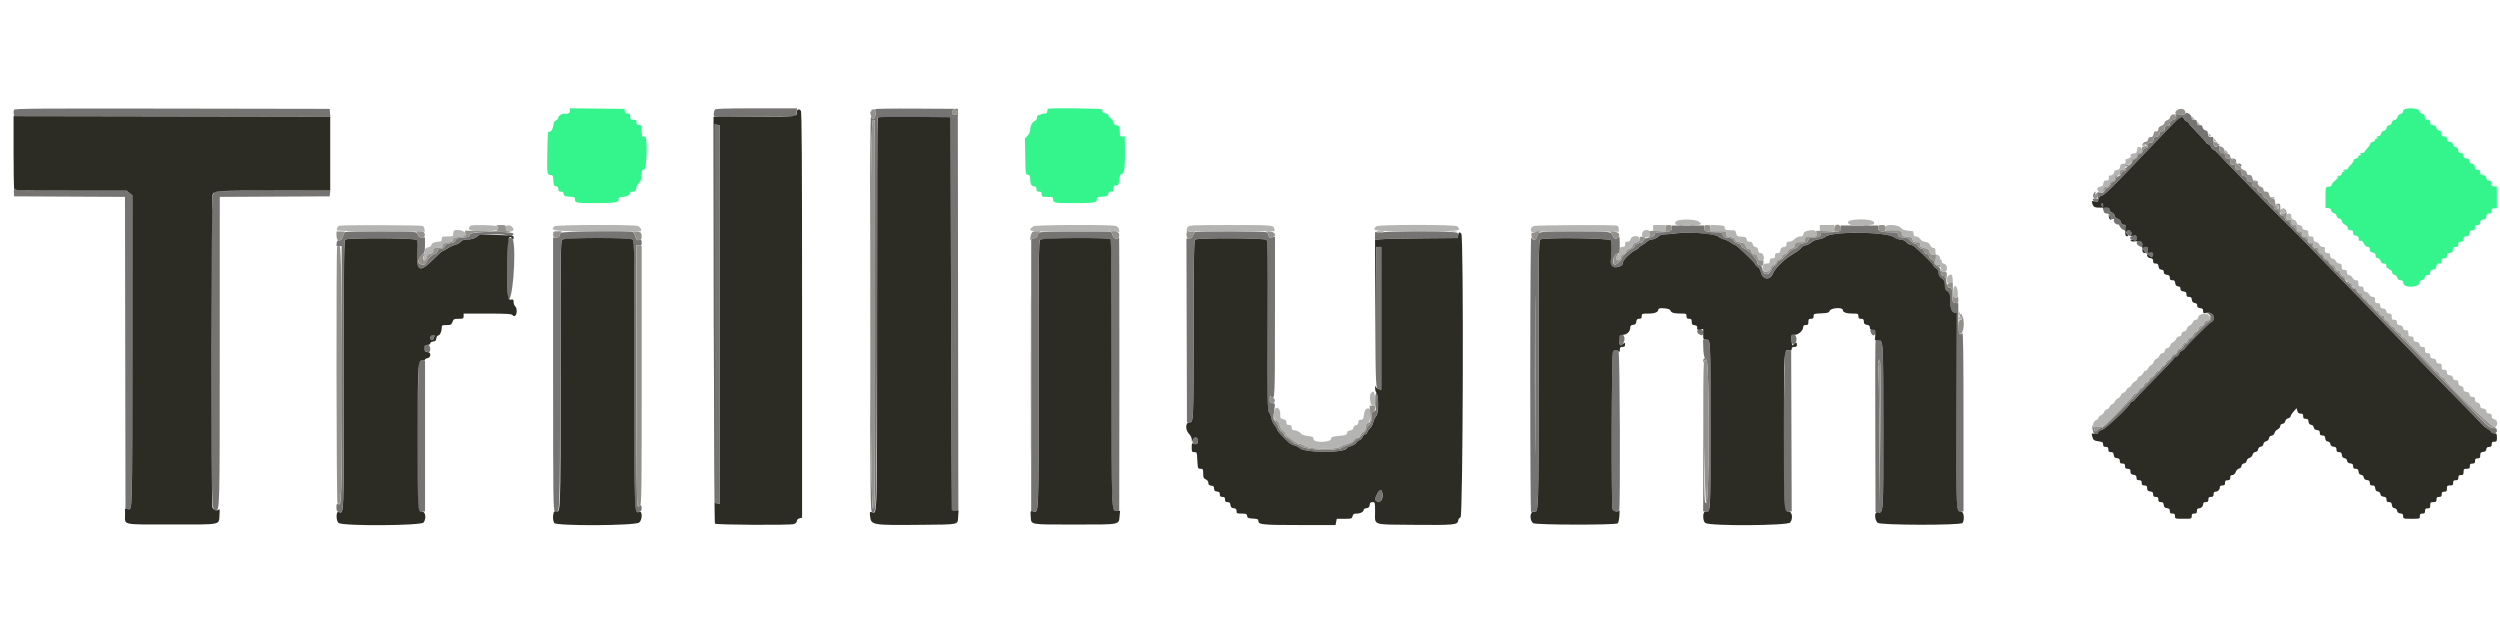 <svg
  xmlns="http://www.w3.org/2000/svg"
  version="1.1"
  viewBox="0 0 400 99.556"
>
  <g fill-rule="evenodd">
    <path
      d="m91.167 17.747c0 0.39-0.276 0.53-0.87 0.441-0.337-0.05-0.964 0.341-0.964 0.602 0 0.164-0.168 0.372-0.375 0.462-0.28 0.123-0.388 0.33-0.428 0.822-0.049 0.593-0.451 1.161-0.709 1.002-0.166-0.103-0.191 0.231-0.253 3.381-0.065 3.359-0.038 3.543 0.524 3.543 0.354 0 0.395 0.083 0.441 0.875 0.044 0.762 0.099 0.882 0.425 0.928 0.272 0.039 0.375 0.165 0.375 0.459 0 0.317 0.088 0.405 0.405 0.405 0.294 0 0.42 0.103 0.459 0.375 0.046 0.326 0.166 0.381 0.928 0.425 0.792 0.046 0.875 0.087 0.875 0.441 0 0.552 0.215 0.592 3.139 0.59 3.357-2e-3 3.861-0.081 3.861-0.603 0-0.349 0.077-0.395 0.655-0.395 0.617 0 1.178-0.323 1.178-0.679 0-0.085 0.18-0.154 0.399-0.154 0.384 0 0.601-0.274 0.601-0.755 0-0.126 0.188-0.43 0.417-0.678 0.324-0.349 0.417-0.627 0.417-1.247 0-0.7 0.045-0.804 0.375-0.85 0.447-0.064 0.61-5.197 0.166-5.241-0.114-0.012-0.283-0.03-0.375-0.042-0.091-0.011-0.166-0.433-0.166-0.937 0-0.867-0.023-0.917-0.417-0.917-0.333 0-0.417-0.083-0.417-0.417 0-0.352-0.077-0.416-0.5-0.416-0.444 0-0.5-0.056-0.5-0.5 0-0.419-0.066-0.5-0.405-0.5-0.293 0-0.42-0.104-0.458-0.375l-0.053-0.375-4.375-0.045-4.375-0.044v0.419m76.479-0.33c-0.012 0.045-0.04 0.158-0.063 0.25-0.023 0.091-0.051 0.241-0.062 0.333-0.012 0.092-0.196 0.167-0.41 0.167s-0.444 0.055-0.512 0.123c-0.067 0.067-0.248 0.123-0.402 0.125-0.184 1e-3 -0.282 0.141-0.284 0.406-2e-3 0.222-0.114 0.437-0.25 0.478-0.442 0.134-0.822 0.772-0.826 1.387-3e-3 0.418-0.132 0.73-0.424 1.023l-0.421 0.42 0.046 2.894c0.045 2.858 0.05 2.894 0.42 2.947 0.322 0.046 0.375 0.154 0.375 0.758 0 0.757 0.221 1.105 0.7 1.105 0.209 0 0.3 0.127 0.3 0.417 0 0.333 0.084 0.417 0.417 0.417s0.417 0.083 0.417 0.416c0 0.394 0.05 0.417 0.916 0.417 0.856 0 0.917 0.027 0.917 0.399 0 0.563 0.203 0.601 3.243 0.601 3.319 0 3.757-0.069 3.757-0.595 0-0.35 0.085-0.392 0.875-0.438 0.762-0.044 0.882-0.099 0.928-0.425 0.039-0.272 0.165-0.375 0.459-0.375 0.339 0 0.405-0.082 0.405-0.5 0-0.419 0.066-0.5 0.404-0.5 0.366 0 0.416-0.089 0.52-0.917 0.077-0.623 0.189-0.917 0.349-0.917 0.433 0 0.573-0.872 0.551-3.444l-0.022-2.556h-0.401c-0.371 0-0.401-0.063-0.401-0.837 0-0.797-0.024-0.842-0.5-0.938-0.354-0.07-0.5-0.196-0.5-0.43 0-0.181-0.188-0.478-0.417-0.658s-0.417-0.43-0.417-0.554c0-0.125-0.206-0.251-0.458-0.28s-0.468-0.146-0.479-0.261c-0.012-0.115-0.03-0.283-0.042-0.375-0.021-0.169-8.666-0.252-8.708-0.083m216.85 0.331c0 0.264-0.123 0.413-0.398 0.482-0.238 0.06-0.44 0.265-0.501 0.507-0.063 0.254-0.242 0.427-0.476 0.46-0.237 0.033-0.394 0.187-0.427 0.418-0.032 0.227-0.189 0.384-0.417 0.416-0.23 0.033-0.384 0.19-0.418 0.427-0.032 0.231-0.205 0.413-0.448 0.474-0.237 0.06-0.416 0.243-0.447 0.459-0.033 0.234-0.192 0.379-0.453 0.416-0.309 0.043-0.348 0.091-0.167 0.206 0.19 0.12 0.18 0.149-0.056 0.151-0.161 2e-3 -0.292 0.11-0.292 0.241s-0.169 0.262-0.375 0.292c-0.207 0.029-0.376 0.171-0.378 0.317-1e-3 0.144-0.213 0.458-0.469 0.696-0.257 0.238-0.443 0.494-0.414 0.57 0.029 0.075-0.167 0.162-0.435 0.192-0.364 0.042-0.427 0.094-0.25 0.206 0.194 0.123 0.184 0.151-0.054 0.153-0.16 1e-3 -0.292 0.11-0.292 0.241s-0.168 0.262-0.375 0.291c-0.206 0.03-0.376 0.172-0.377 0.317-2e-3 0.145-0.213 0.458-0.47 0.696s-0.443 0.495-0.414 0.57c0.029 0.076-0.166 0.162-0.434 0.193-0.365 0.041-0.428 0.093-0.25 0.206 0.193 0.122 0.183 0.15-0.055 0.152-0.17 2e-3 -0.291 0.13-0.291 0.308 0 0.205-0.118 0.3-0.358 0.292-0.197-8e-3 -0.391 0.099-0.43 0.236-0.063 0.223-0.051 0.223 0.106 0 0.097-0.137 0.178-0.169 0.179-0.07 2e-3 0.098-0.255 0.394-0.571 0.657-0.315 0.263-0.539 0.533-0.497 0.601 0.103 0.166-0.229 0.356-0.66 0.378-0.334 0.017-0.353 0.104-0.353 1.684v1.667l0.459 0.053c0.322 0.037 0.458 0.147 0.458 0.372 0 0.199 0.153 0.357 0.407 0.421 0.248 0.062 0.427 0.243 0.458 0.461 0.032 0.222 0.191 0.38 0.416 0.412 0.227 0.032 0.385 0.189 0.417 0.415 0.029 0.2 0.258 0.461 0.51 0.582 0.268 0.128 0.459 0.354 0.459 0.543 0 0.235 0.115 0.324 0.416 0.324 0.334 0 0.417 0.084 0.417 0.417 0 0.29 0.091 0.417 0.3 0.417 0.392 0 0.697 0.313 0.586 0.603-0.078 0.203 0.122 0.306 0.485 0.251 0.067-0.01 0.238 0.206 0.38 0.48 0.154 0.299 0.39 0.499 0.587 0.499 0.237 0 0.329 0.113 0.329 0.403 0 0.308 0.112 0.429 0.47 0.507 0.35 0.077 0.468 0.199 0.459 0.472-9e-3 0.255 0.098 0.384 0.347 0.419 0.218 0.031 0.399 0.211 0.461 0.459 0.074 0.294 0.216 0.407 0.516 0.407 0.332 0 0.413 0.083 0.413 0.426 0 0.242 0.072 0.382 0.167 0.324 0.092-0.057 0.167-0.029 0.167 0.061s0.131 0.189 0.291 0.22c0.161 0.031 0.292 0.205 0.292 0.388 0 0.212 0.129 0.349 0.359 0.382 0.219 0.031 0.4 0.21 0.462 0.458 0.073 0.291 0.217 0.407 0.504 0.407 0.316 0 0.414 0.1 0.456 0.459 0.098 0.854 2.636 0.725 2.636-0.134 0-0.186 0.144-0.322 0.375-0.355 0.241-0.034 0.394-0.187 0.428-0.428 0.038-0.271 0.165-0.375 0.458-0.375 0.318 0 0.405-0.087 0.405-0.406 0-0.318 0.099-0.417 0.459-0.458s0.469-0.151 0.511-0.511c0.041-0.36 0.139-0.458 0.458-0.458 0.322 0 0.406-0.087 0.406-0.417 0-0.333 0.083-0.417 0.416-0.417 0.331 0 0.417-0.084 0.417-0.405 0-0.319 0.098-0.417 0.458-0.459 0.36-0.041 0.47-0.151 0.511-0.511 0.042-0.36 0.14-0.458 0.459-0.458 0.321 0 0.405-0.086 0.405-0.417 0-0.333 0.084-0.416 0.417-0.416 0.33 0 0.417-0.084 0.417-0.406 0-0.319 0.098-0.417 0.458-0.458 0.36-0.042 0.47-0.151 0.511-0.511s0.14-0.459 0.458-0.459c0.322 0 0.406-0.086 0.406-0.416 0-0.334 0.083-0.417 0.417-0.417 0.33 0 0.416-0.084 0.416-0.406 0-0.318 0.099-0.417 0.459-0.458s0.469-0.151 0.511-0.511c0.041-0.36 0.139-0.458 0.458-0.458 0.322 0 0.406-0.087 0.406-0.417 0-0.333 0.083-0.417 0.416-0.417h0.417v-1.75-1.75h-0.417c-0.25 0-0.425-0.1-0.437-0.25-0.012-0.137-0.03-0.343-0.042-0.458-0.011-0.115-0.114-0.218-0.229-0.229-0.115-0.012-0.278-0.03-0.363-0.042-0.086-0.011-0.179-0.189-0.209-0.396-0.038-0.268-0.183-0.39-0.511-0.427-0.36-0.042-0.459-0.14-0.459-0.459 0-0.318-0.087-0.405-0.405-0.405-0.319 0-0.417-0.099-0.459-0.459-0.037-0.328-0.159-0.473-0.427-0.511-0.207-0.03-0.385-0.123-0.396-0.209-0.012-0.085-0.03-0.248-0.042-0.363-0.011-0.115-0.227-0.232-0.479-0.261-0.36-0.041-0.458-0.14-0.458-0.458 0-0.319-0.087-0.406-0.406-0.406s-0.417-0.098-0.458-0.458c-0.038-0.324-0.16-0.474-0.418-0.511-0.227-0.032-0.384-0.189-0.416-0.416-0.037-0.258-0.187-0.38-0.511-0.418-0.36-0.041-0.458-0.139-0.458-0.458s-0.087-0.406-0.406-0.406c-0.318 0-0.417-0.098-0.458-0.458-0.037-0.324-0.16-0.474-0.417-0.51-0.228-0.033-0.385-0.19-0.417-0.417-0.037-0.258-0.187-0.38-0.51-0.417-0.36-0.042-0.459-0.14-0.459-0.459 0-0.318-0.087-0.405-0.405-0.405-0.319 0-0.417-0.099-0.459-0.459-0.037-0.323-0.159-0.473-0.417-0.51-0.227-0.032-0.384-0.189-0.417-0.417-0.082-0.58-2.635-0.612-2.635-0.033"
      fill="#34f48c"
    />
    <path
      d="m2.232 17.571c-0.051 0.131-0.067 0.412-0.037 0.625l0.055 0.387 50.604 0.085-0.052-0.626-0.052-0.625-25.213-0.043c-21.741-0.036-25.226-9e-3 -25.305 0.197m112.16-0.029c-0.246 0.337-0.261 1.076-0.023 1.145 0.119 0.035 3.105 0.025 6.634-0.02l6.417-0.084 0.051-0.625 0.052-0.625h-6.49c-4.999 0-6.524 0.048-6.641 0.209m25.587-0.061c0.165 0.105 0.195 0.333 0.111 0.832-0.128 0.758-0.437 0.893-0.716 0.312-0.13-0.27-0.172 8.544-0.151 31.456 0.029 30.864 0.039 31.833 0.339 31.891 0.708 0.136 0.688 0.982 0.774-31.772l0.084-31.45h5.833 5.833l0.085 31.417c0.046 17.279 0.102 31.435 0.125 31.458 0.022 0.023 0.266 0.042 0.541 0.042h0.5l-0.084-64.25-6.75-0.041c-3.859-0.023-6.653 0.022-6.524 0.105m13.134 0.492c0.043 0.288-0.029 0.36-0.361 0.36s-0.416-0.083-0.416-0.415c0-0.544 0.693-0.495 0.777 0.055m196.56 0.229c0 0.108-0.358 0.144-0.959 0.095-0.527-0.043-0.864-0.046-0.75-7e-3 0.432 0.148 0.238 0.851-0.25 0.907-0.36 0.042-0.469 0.151-0.511 0.511-0.041 0.36-0.139 0.459-0.458 0.459-0.322 0-0.406 0.086-0.406 0.416 0 0.334-0.083 0.417-0.416 0.417-0.331 0-0.417 0.084-0.417 0.406 0 0.318-0.098 0.417-0.458 0.458s-0.47 0.151-0.511 0.511c-0.042 0.36-0.14 0.458-0.459 0.458-0.318 0-0.405 0.087-0.405 0.405 0 0.291-0.104 0.421-0.369 0.459-0.232 0.033-0.403 0.206-0.465 0.47-0.06 0.259-0.232 0.436-0.455 0.468-0.22 0.032-0.377 0.193-0.409 0.417-0.033 0.227-0.19 0.384-0.417 0.417-0.227 0.032-0.385 0.189-0.417 0.415-0.028 0.2-0.258 0.461-0.51 0.582-0.259 0.124-0.458 0.355-0.458 0.532 0 0.197-0.139 0.332-0.375 0.365-0.238 0.034-0.394 0.188-0.427 0.418-0.032 0.225-0.19 0.385-0.41 0.417-0.222 0.032-0.395 0.21-0.455 0.469-0.061 0.263-0.232 0.436-0.465 0.47-0.236 0.034-0.368 0.17-0.368 0.379 0 0.197-0.171 0.39-0.433 0.49-0.238 0.091-0.474 0.321-0.524 0.511-0.072 0.277-0.196 0.335-0.612 0.286-0.505-0.059-0.52-0.042-0.456 0.508 0.063 0.536 0.041 0.564-0.371 0.486-0.543-0.104-0.606 0.287-0.069 0.427 0.388 0.102 0.624-0.116 0.629-0.578 1e-3 -0.163 0.19-0.309 0.475-0.366 0.336-0.067 1.292-0.952 3.292-3.044 9.576-10.022 9.571-10.017 9.816-9.245 0.057 0.179 0.249 0.372 0.428 0.428 0.179 0.057 0.325 0.175 0.325 0.263s0.637 0.804 1.416 1.592c0.78 0.788 1.417 1.494 1.417 1.568 0 0.075 0.139 0.18 0.308 0.233 0.169 0.054 0.39 0.278 0.49 0.497 0.1 0.22 0.336 0.448 0.525 0.508s0.344 0.174 0.344 0.254 2.606 2.773 5.791 5.986c3.186 3.212 5.882 5.936 5.992 6.052 0.111 0.116 0.298 0.301 0.417 0.412 0.119 0.11 0.308 0.297 0.42 0.416s0.28 0.292 0.373 0.383c0.173 0.17 3.931 4.023 9.507 9.748 1.696 1.742 3.674 3.786 4.395 4.543 2.633 2.76 9.589 9.917 12.188 12.539 1.467 1.479 2.903 2.961 3.192 3.292 0.289 0.332 0.749 0.718 1.022 0.86 0.272 0.141 0.54 0.371 0.594 0.512 0.174 0.454 0.942 0.324 0.942-0.16 0-0.337-0.083-0.417-0.428-0.417-0.67 0-0.945-0.214-3.03-2.364-1.077-1.11-2.587-2.664-3.354-3.452-0.768-0.789-3.243-3.335-5.5-5.659-2.258-2.324-5.511-5.64-7.23-7.368-1.718-1.729-3.125-3.222-3.125-3.317s-0.114-0.173-0.253-0.173c-0.14 0-0.339-0.188-0.444-0.417-0.104-0.229-0.288-0.417-0.408-0.417-0.121 0-0.336-0.225-0.478-0.5s-0.357-0.5-0.478-0.5c-0.12 0-0.301-0.181-0.402-0.402s-0.338-0.451-0.527-0.511c-0.188-0.06-0.343-0.215-0.343-0.344s-0.185-0.356-0.41-0.504c-0.226-0.148-0.453-0.404-0.506-0.569-0.052-0.165-0.248-0.34-0.435-0.389s-0.38-0.242-0.429-0.429c-0.049-0.188-0.236-0.387-0.414-0.444-0.179-0.056-0.394-0.284-0.478-0.505-0.084-0.222-0.269-0.403-0.411-0.403s-0.33-0.187-0.417-0.416-0.275-0.417-0.417-0.417-0.33-0.189-0.417-0.42c-0.088-0.23-0.349-0.491-0.58-0.579-0.23-0.088-0.419-0.276-0.419-0.418s-0.188-0.329-0.417-0.416-0.417-0.275-0.417-0.416c0-0.142-0.181-0.341-0.404-0.442-0.222-0.101-0.448-0.362-0.503-0.58-0.06-0.24-0.222-0.396-0.411-0.396-0.192 0-0.351-0.156-0.414-0.405-0.062-0.249-0.243-0.425-0.469-0.458-0.233-0.034-0.404-0.207-0.465-0.47-0.062-0.264-0.233-0.436-0.465-0.47-0.237-0.034-0.369-0.17-0.369-0.379 0-0.189-0.165-0.389-0.394-0.476-0.216-0.082-0.436-0.311-0.487-0.508-0.052-0.197-0.25-0.399-0.441-0.449-0.192-0.05-0.392-0.265-0.445-0.478-0.058-0.23-0.244-0.408-0.457-0.439-0.225-0.032-0.379-0.191-0.412-0.426-0.033-0.234-0.206-0.413-0.459-0.476-0.287-0.072-0.405-0.217-0.405-0.5 0-0.314-0.088-0.399-0.416-0.399-0.334 0-0.417-0.083-0.417-0.417 0-0.333-0.083-0.416-0.417-0.416-0.352 0-0.416-0.078-0.416-0.5 0-0.445-0.056-0.5-0.5-0.5-0.423 0-0.5-0.065-0.5-0.417 0-0.333-0.084-0.417-0.417-0.417-0.352 0-0.417-0.077-0.417-0.5 0-0.422-0.064-0.5-0.416-0.5-0.334 0-0.417-0.083-0.417-0.416 0-0.334-0.083-0.417-0.417-0.417-0.408 0-0.49-0.198-0.463-1.114 4e-3 -0.15-0.068-0.151-0.303-4e-3 -0.445 0.278-0.692-0.039-0.681-0.876 8e-3 -0.572-0.038-0.674-0.271-0.601-0.394 0.122-0.615-0.083-0.615-0.572 0-0.299-0.101-0.431-0.359-0.468-0.219-0.031-0.4-0.21-0.462-0.457-0.056-0.223-0.156-0.398-0.224-0.387-0.491 0.075-0.705-0.057-0.705-0.438 0-0.33-0.084-0.416-0.406-0.416-0.315 0-0.417-0.099-0.458-0.448-0.052-0.445-0.969-0.935-0.969-0.517m-209.67 32.048c0 30.972-1e-3 31.083-0.333 31.083-0.491 0-0.532-61.923-0.042-62.051 0.16-0.042 0.31-0.085 0.333-0.096s0.042 13.968 0.042 31.064m-25.667-0.08v30.291l0.417 0.08 0.417 0.079v-30.29-30.291l-0.417-0.08-0.417-0.079v30.29m242.9-24.696c0.176 0.074 0.381 0.279 0.455 0.455 0.114 0.271 0.129 0.257 0.096-0.096-0.029-0.31-0.145-0.426-0.456-0.455-0.352-0.033-0.367-0.018-0.095 0.096m1.022 0.929c0.349 0.255 0.507 0.227 0.33-0.059-0.06-0.097-0.232-0.177-0.382-0.177-0.227 0-0.219 0.038 0.052 0.236m2.49 2.544c0.183 0.05 0.395 0.177 0.471 0.281 0.091 0.125 0.115 0.104 0.07-0.061-0.037-0.138-0.249-0.264-0.471-0.281-0.318-0.024-0.333-0.011-0.07 0.061m-358.53 1.803 0.035 0.667 17.742 0.086 0.084 49.914 0.437 0.05c0.664 0.077 0.641 0.981 0.648-25.467l7e-3 -24.75-0.463-0.374-0.462-0.374-8.944-1e-3c-6.998-1e-3 -8.964-0.046-9.032-0.209-0.048-0.115-0.072 0.091-0.052 0.458m32.343-0.135c-0.745 0.146-0.732-0.315-0.715 25.518 0.017 25.74 9e-3 25.416 0.638 25.507 0.675 0.097 0.674 0.136 0.676-25.264l3e-3 -24.873 17.583-0.086 0.053-0.459 0.052-0.458-8.969 0.023c-4.933 0.012-9.128 0.054-9.321 0.092m300.49 0.26c-0.22 0.352-0.229 0.698-0.013 0.482 0.177-0.177 0.327-0.69 0.202-0.69-0.032 0-0.117 0.093-0.189 0.208m1.172 1.833c0.017 0.115 0.075 0.284 0.129 0.375 0.053 0.092 0.146 0.373 0.206 0.625 0.084 0.348 0.21 0.459 0.524 0.459 0.287 0 0.413 0.091 0.413 0.3 0 0.393 0.314 0.697 0.606 0.585 0.161-0.062 0.199-5e-3 0.125 0.187-0.109 0.285 0.4 0.803 0.641 0.653 0.07-0.042 0.215 0.116 0.323 0.353 0.107 0.236 0.354 0.469 0.547 0.518 0.193 0.048 0.447 0.305 0.565 0.57 0.251 0.569 0.693 0.505 0.693-0.101 0-0.314-0.088-0.399-0.417-0.399-0.333 0-0.416-0.083-0.416-0.416 0-0.229-0.075-0.426-0.167-0.438-0.092-0.011-0.257-0.03-0.367-0.041-0.111-0.012-0.245-0.206-0.298-0.432-0.061-0.257-0.251-0.447-0.508-0.507-0.261-0.061-0.43-0.233-0.465-0.473-0.031-0.215-0.228-0.443-0.458-0.531-0.244-0.093-0.404-0.287-0.404-0.491 0-0.264-0.109-0.337-0.5-0.337-0.389 0-0.5-0.074-0.5-0.334 0-0.183-0.068-0.333-0.152-0.333-0.083 0-0.138 0.094-0.12 0.208m-68.728 3.812c0 0.481-0.49 0.641-1.974 0.645-0.579 1e-3 -0.741 0.067-0.81 0.329-0.087 0.333-0.213 0.397-1.167 0.588-0.319 0.065-0.575 0.237-0.636 0.43-0.056 0.177-0.206 0.321-0.333 0.321-0.399 0-1.08 0.378-1.08 0.599 0 0.117-0.149 0.259-0.33 0.317-0.408 0.13-1.67 1.323-1.67 1.579 0 0.278-0.779 1.005-1.076 1.005-0.549 0-0.337-1.498 0.243-1.717l0.5-0.189-5e-3 -1.422c-4e-3 -1.047-0.05-1.345-0.175-1.13-0.258 0.442-0.795 0.366-0.92-0.129-0.178-0.711-0.459-0.746-6.067-0.746-5.713 0-5.897 0.025-6.057 0.827-0.125 0.623-0.707 0.704-0.938 0.131-0.091-0.226-0.154 8.47-0.159 21.959-4e-3 12.964 0.054 22.236 0.139 22.101 0.087-0.137 0.293-0.195 0.5-0.14 0.681 0.178 0.682 0.165 0.682-21.93 0-19.188 0.027-21.43 0.26-21.623 0.438-0.363 11.096-0.243 11.303 0.128 0.157 0.279 0.155 2.166-3e-3 3.187-0.119 0.775 0.315 1.246 1.013 1.097 0.659-0.141 0.927-0.364 0.927-0.775 0-0.379 1.356-1.694 2.041-1.978 0.252-0.105 0.459-0.255 0.459-0.333s0.229-0.261 0.509-0.406c0.279-0.144 0.654-0.409 0.833-0.587 0.178-0.179 0.479-0.325 0.669-0.325 0.381 0 0.946-0.267 1.289-0.609 0.123-0.123 0.513-0.224 0.866-0.224 0.354 0 1.23-0.083 1.947-0.185 1.795-0.255 6.144 0.089 6.637 0.525 0.183 0.162 0.613 0.371 0.955 0.463 0.343 0.093 0.822 0.325 1.065 0.516 0.242 0.191 0.527 0.348 0.631 0.348 0.237 0 3.265 2.902 3.265 3.129 0 0.091 0.179 0.283 0.397 0.425 0.233 0.154 0.44 0.496 0.504 0.836 0.224 1.195 1.489 1.339 1.914 0.219 0.276-0.729 1.64-2.133 2.778-2.859 0.287-0.184 0.789-0.506 1.116-0.716 0.327-0.211 0.634-0.485 0.682-0.61 0.048-0.124 0.336-0.279 0.64-0.343s0.74-0.287 0.969-0.495c0.24-0.217 0.724-0.416 1.142-0.468 0.398-0.05 0.886-0.236 1.083-0.413 0.98-0.879 9.605-0.825 10.951 0.068 0.326 0.216 0.819 0.393 1.096 0.393 0.322 0 0.645 0.151 0.895 0.417 0.215 0.229 0.527 0.417 0.693 0.417 0.321 0 0.65 0.269 2.483 2.026 0.636 0.611 1.157 1.191 1.157 1.288 0 0.098 0.188 0.301 0.417 0.451 0.283 0.186 0.417 0.425 0.417 0.749 0 0.335 0.147 0.585 0.5 0.845 0.42 0.311 0.5 0.484 0.5 1.085 0 0.578 0.079 0.767 0.416 0.988 0.363 0.237 0.417 0.395 0.418 1.212 1e-3 1.389 0.263 2.189 0.715 2.189h0.367l-0.045 15.687c-0.047 16.601-0.068 16.146 0.732 16.146h0.397v-14.366c0-10.618-0.049-14.318-0.187-14.18-0.519 0.518-0.647 0.047-0.647-2.377v-2.388l-0.458-0.053c-0.448-0.051-0.459-0.08-0.507-1.261-0.047-1.142-0.071-1.208-0.439-1.208-0.348 0-0.403-0.099-0.505-0.917-0.094-0.751-0.172-0.916-0.433-0.916-0.302 0-0.393-0.185-0.528-1.082-0.028-0.183-0.256-0.431-0.507-0.551-0.269-0.129-0.456-0.354-0.456-0.547 0-0.197-0.167-0.392-0.417-0.487-0.244-0.093-0.416-0.29-0.416-0.478 0-0.201-0.154-0.358-0.417-0.424s-0.417-0.222-0.417-0.423c0-0.203-0.135-0.338-0.375-0.372-0.206-0.029-0.449-0.222-0.539-0.428-0.091-0.206-0.304-0.375-0.474-0.375-0.169 0-0.506-0.225-0.747-0.5-0.316-0.36-0.588-0.5-0.971-0.5-0.749 0-1.06-0.152-1.06-0.518 0-0.266-0.127-0.315-0.81-0.315-1.748 0-2.357-0.168-2.357-0.648v-0.436l-6.026-4e-3 0.088 0.439c0.099 0.493-0.46 0.649-2.335 0.649-0.764 0-0.894 0.045-0.894 0.314 0 0.343-0.425 0.513-1.295 0.517-0.427 2e-3 -0.581 0.092-0.704 0.416-0.119 0.313-0.319 0.44-0.824 0.52-0.43 0.069-0.701 0.213-0.761 0.403-0.052 0.163-0.298 0.347-0.547 0.408-0.424 0.104-0.702 0.327-1.824 1.463-0.249 0.252-0.55 0.459-0.669 0.459-0.12 0-0.286 0.181-0.37 0.402s-0.292 0.447-0.462 0.5c-0.169 0.054-0.38 0.342-0.468 0.64-0.227 0.771-1.176 0.896-1.334 0.176-0.179-0.816-0.236-0.915-0.576-1.004-0.208-0.054-0.332-0.227-0.332-0.463 0-0.435-1.549-2.041-2.11-2.186-0.197-0.052-0.394-0.229-0.438-0.395-0.044-0.171-0.301-0.35-0.591-0.414-0.282-0.062-0.556-0.25-0.609-0.417-0.1-0.312-0.551-0.5-1.215-0.504-0.25-1e-3 -0.433-0.144-0.537-0.419-0.139-0.363-0.26-0.417-0.955-0.418-1.564-4e-3 -2.045-0.157-2.045-0.652v-0.444l-5.167 0.014v0.437m-212.27 0.608c-0.101 0.067-0.275 0.401-0.386 0.743-0.159 0.488-0.28 0.613-0.566 0.583-0.295-0.03-0.373 0.061-0.414 0.482-0.046 0.47-9e-3 0.516 0.375 0.473l0.426-0.046v20.551c0 21.763 0.022 21.095-0.682 20.66-0.083-0.052-0.152 0.206-0.152 0.572 0 0.524 0.073 0.688 0.342 0.773 0.867 0.275 0.825 1.384 0.825-21.836 0-19.224 0.028-21.565 0.258-21.756 0.36-0.299 11.007-0.258 11.371 0.044 0.202 0.168 0.225 0.532 0.129 2.092-0.183 2.964 0.419 3.208 2.555 1.037 0.722-0.733 1.386-1.333 1.476-1.333 0.091 0 0.436-0.185 0.768-0.41 0.331-0.225 0.886-0.485 1.232-0.578 0.346-0.094 0.759-0.322 0.918-0.508 0.2-0.233 0.493-0.338 0.947-0.338 0.749 0 1.423-0.22 1.787-0.584 0.301-0.301 4.205-0.361 4.743-0.073 0.393 0.21 0.983 0.058 0.983-0.254 0-0.48-6.783-0.424-6.96 0.057-0.148 0.402-0.387 0.516-1.093 0.518-0.733 3e-3 -1.281 0.248-1.281 0.573 0 0.14-0.289 0.269-0.759 0.339-0.485 0.073-0.797 0.216-0.863 0.394-0.136 0.369-0.38 0.525-0.824 0.528-0.249 2e-3 -0.381 0.12-0.417 0.377-0.034 0.238-0.187 0.394-0.42 0.428-0.413 0.058-1.383 1.078-1.383 1.453 0 0.168-0.182 0.244-0.584 0.244-0.798 0-0.842-0.791-0.083-1.5 0.465-0.434 0.5-0.55 0.5-1.65v-1.183h-0.489c-0.361 0-0.519-0.098-0.606-0.375-0.191-0.612-0.265-0.62-5.988-0.62-3.025 0-5.583 0.055-5.685 0.123m34.53 0.134c-0.144 0.144-0.262 0.369-0.262 0.5 0 0.153-0.178 0.238-0.5 0.238h-0.5v21.839c0 20.064 0.022 21.847 0.273 21.943 0.853 0.327 0.807 1.493 0.853-21.739 0.035-17.768 0.081-21.536 0.266-21.689 0.345-0.286 11.008-0.311 11.35-0.027 0.23 0.191 0.258 2.532 0.258 21.756 0 23.027-0.037 22.026 0.8 21.807 0.271-0.07 0.367-0.221 0.367-0.576 0-0.488-0.236-0.653-0.39-0.272-0.065 0.16-0.087 0.158-0.097-0.01-7e-3 -0.12-0.088-0.172-0.18-0.115-0.111 0.068-0.167-6.908-0.167-20.801v-20.903l0.417 0.08c0.373 0.071 0.417 0.024 0.417-0.443 0-0.466-0.046-0.515-0.414-0.448-0.36 0.065-0.435-7e-3 -0.585-0.563-0.094-0.351-0.289-0.683-0.433-0.739-0.664-0.254-11.205-0.106-11.473 0.162m76.534-0.054c-0.147 0.115-0.294 0.359-0.325 0.542-0.038 0.221-0.211 0.351-0.514 0.386-0.251 0.029-0.458 0.142-0.459 0.25-1e-3 0.109-2e-3 9.91-3e-3 21.781l-1e-3 21.583 0.345 0.054c0.873 0.138 0.828 1.327 0.828-21.804 0-17.841 0.038-21.491 0.225-21.646 0.296-0.246 11.046-0.316 11.288-0.074 0.108 0.108 0.165 7.5 0.164 21.235-2e-3 22.589-0.013 22.235 0.746 22.235h0.493l0.023-22.083c0.012-12.146-0.012-21.952-0.054-21.792-0.13 0.495-0.859 0.373-0.991-0.167-0.062-0.252-0.195-0.513-0.295-0.58-0.339-0.228-11.172-0.152-11.47 0.08m24.923-0.077c-0.109 0.069-0.276 0.331-0.371 0.581-0.126 0.33-0.289 0.455-0.595 0.455h-0.421l0.042 14.708 0.043 14.708h0.415c0.631 0 0.627 0.103 0.648-15.021 0.018-12.426 0.049-14.046 0.278-14.235 0.355-0.295 11.006-0.258 11.365 0.039 0.204 0.17 0.232 2.148 0.193 13.743-0.041 12.09-0.018 13.577 0.214 13.843 0.144 0.164 0.314 0.595 0.38 0.957 0.065 0.363 0.299 0.875 0.521 1.138 0.221 0.263 0.402 0.576 0.402 0.695 0 0.187 0.803 1.065 1.917 2.094 0.183 0.17 0.558 0.361 0.833 0.425s0.662 0.263 0.86 0.442c0.888 0.805 7.557 0.773 7.557-0.037 0-0.062 0.299-0.203 0.664-0.312 0.365-0.11 0.74-0.341 0.833-0.515s0.324-0.365 0.512-0.425c0.189-0.06 0.412-0.29 0.496-0.512 0.085-0.221 0.263-0.402 0.396-0.402 0.134 0 0.292-0.152 0.351-0.339 0.059-0.186 0.279-0.504 0.49-0.708 0.21-0.203 0.43-0.629 0.489-0.945s0.265-0.743 0.459-0.949c0.382-0.408 0.416-3.353 0.043-3.726-0.114-0.114-0.146 0.318-0.097 1.33 0.069 1.443 0.057 1.505-0.312 1.641-0.331 0.123-0.385 0.262-0.396 1.018-0.01 0.697-0.089 0.937-0.387 1.178-0.206 0.167-0.374 0.431-0.374 0.588 0 0.297-1.178 1.579-1.451 1.579-0.086 0-0.312 0.179-0.502 0.398s-0.635 0.492-0.988 0.608c-0.354 0.116-0.827 0.331-1.052 0.477-0.795 0.517-5.389 0.38-6.407-0.192-0.449-0.252-0.906-0.458-1.016-0.458s-0.342-0.158-0.516-0.35c-0.175-0.193-0.524-0.458-0.776-0.588-0.253-0.13-0.459-0.339-0.459-0.464 0-0.124-0.178-0.343-0.396-0.486s-0.448-0.47-0.512-0.727c-0.064-0.258-0.295-0.657-0.514-0.887-0.375-0.394-0.388-0.48-0.241-1.5 0.216-1.492 0.215-1.498-0.254-1.498-0.369 0-0.416-0.07-0.416-0.617 0-0.479 0.044-0.572 0.2-0.416 0.625 0.625 0.625 0.63 0.631-12.688l6e-3 -12.888-0.502 0.073c-0.421 0.062-0.502 0.018-0.502-0.273 0-0.19-0.145-0.424-0.322-0.518-0.376-0.201-11.147-0.24-11.459-0.042m28.781 0.551v0.694l0.875-0.096c0.481-0.053 3.463-0.119 6.625-0.146l5.75-0.051 0.05-0.433c0.049-0.421 0.017-0.437-1.083-0.541-1.917-0.181-10.45-0.127-11.014 0.07-0.369 0.129-0.609 0.127-0.858-6e-3 -0.323-0.173-0.345-0.141-0.345 0.509m121.03 0.131c-0.307 0.195-0.275 0.402 0.086 0.544 0.547 0.215 0.72 0.149 0.72-0.274 0-0.433-0.359-0.554-0.806-0.27m-259.76 0.72c-0.147 0.736-0.12 9.013 0.03 9.249 0.648 1.019 1.34-7.138 0.796-9.371-0.135-0.557-0.707-0.473-0.826 0.122m260.66 0.119c-0.167 0.27 0.1 0.682 0.509 0.784 0.219 0.055 0.398 0.191 0.398 0.303s0.186 0.377 0.412 0.59c0.226 0.212 0.364 0.469 0.306 0.57-0.057 0.101-0.047 0.133 0.023 0.07s0.307-0.046 0.526 0.038c0.353 0.134 0.4 0.105 0.4-0.247 0-0.343-0.065-0.387-0.472-0.323-0.443 0.07-0.467 0.043-0.398-0.431 0.067-0.453 0.029-0.506-0.361-0.506-0.348 0-0.436-0.08-0.436-0.399 0-0.492-0.674-0.826-0.907-0.449m-121.79 11.89c-0.052 11.575-0.046 11.702 0.516 11.744l0.351 0.027v-11.407-11.406h-0.409-0.409l-0.049 11.042m25.492 19.75c-0.024 5.66-0.044 1.029-0.044-10.292s0.02-15.952 0.044-10.292c0.024 5.661 0.024 14.923 0 20.584m107.48-20.177c0.514 0.101 0.855 0.91 0.478 1.134-0.441 0.262-2.58 2.37-2.58 2.543 0 0.085-0.187 0.24-0.417 0.344-0.229 0.105-0.416 0.306-0.416 0.448s-0.188 0.329-0.417 0.416-0.417 0.274-0.417 0.416-0.179 0.339-0.398 0.439-0.48 0.361-0.58 0.58-0.295 0.398-0.435 0.398c-0.139 0-0.253 0.071-0.253 0.158 0 0.139-2.512 2.738-9.124 9.441-1.485 1.506-2.149 2.068-2.44 2.068-0.221 0-0.444 0.112-0.497 0.25-0.052 0.137-0.198 0.25-0.323 0.25s-0.24-0.113-0.255-0.25c-0.016-0.138-0.041-0.359-0.056-0.493-0.015-0.133-0.078-0.211-0.139-0.174-0.168 0.104 0.02 1.15 0.232 1.289 0.316 0.209 0.559 0.141 0.643-0.18 0.048-0.184 0.294-0.351 0.611-0.414 0.525-0.105 4.514-3.867 4.514-4.257 0-0.091 0.15-0.213 0.334-0.271 0.183-0.058 0.333-0.162 0.333-0.23s1.425-1.567 3.167-3.332c1.741-1.764 3.166-3.266 3.166-3.337 0-0.072 0.188-0.216 0.417-0.321 0.229-0.104 0.417-0.305 0.417-0.447 0-0.141 0.187-0.342 0.416-0.447 0.23-0.104 0.417-0.242 0.417-0.305 0-0.191 3.854-4.061 4.231-4.248 1.009-0.504 0.483-1.66-0.71-1.56-0.166 0.014-0.135 0.049 0.081 0.092m-81.545 2.81c-0.057 0.149 0.033 0.358 0.214 0.494 0.496 0.376 0.729 0.295 0.729-0.252 0-0.56-0.747-0.752-0.943-0.242m27.722-0.133c-0.132 0.225 0.205 0.875 0.454 0.875 0.272 0 0.513-0.571 0.351-0.832-0.121-0.196-0.697-0.227-0.805-0.043m-40.211 0.938c-0.105 0.273 8e-3 1.401 0.154 1.548 0.212 0.212 0.701-0.566 0.698-1.111-4e-3 -0.636-0.649-0.966-0.852-0.437m27.54-0.104c-0.049 0.08-0.037 0.503 0.026 0.941 0.146 1.005 0.816 0.668 0.794-0.4-0.011-0.573-0.571-0.943-0.82-0.541m-217.78 0.364c0 0.435 0.249 0.563 0.502 0.258 0.113-0.136 0.14-0.249 0.06-0.251-0.08-1e-3 -0.033-0.075 0.105-0.164 0.195-0.126 0.149-0.162-0.208-0.164-0.344-2e-3 -0.459 0.079-0.459 0.321m203.69 1.718c0.024 0.757 0.123 1.43 0.219 1.498 0.116 0.08 0.104 0.123-0.033 0.125-0.121 1e-3 -0.199 0.194-0.185 0.461 0.018 0.376 0.035 0.393 0.093 0.094 0.046-0.237 0.184-0.355 0.394-0.339 0.516 0.038 0.507 22.953-9e-3 22.953-0.328 0-0.333-0.139-0.376-11.125l-0.044-11.125-0.041 11.772-0.04 11.772 0.408 0.078c0.772 0.148 0.759 0.393 0.759-13.642 0-14.45 0.027-13.897-0.695-13.897h-0.493l0.043 1.375m27.559-1.177c-0.046 0.12-0.064 6.331-0.041 13.802l0.043 13.584 0.359 0.051c0.91 0.13 0.892 0.406 0.882-13.463-0.011-13.979-0.015-14.062-0.702-14.141-0.267-0.031-0.492 0.039-0.541 0.167m-232.17 0.812c-0.233 0.377 0.082 0.99 0.509 0.99 0.361 0 0.413-0.073 0.413-0.583 0-0.595-0.633-0.875-0.922-0.407m190.15 0.949c-0.22 0.451-0.279 24.797-0.06 25.206 0.214 0.401 0.922 0.448 1.067 0.072 0.209-0.545 0.113-25.158-0.099-25.37-0.291-0.291-0.743-0.245-0.908 0.092m27.577 0.073c-0.247 0.433-0.334 24.143-0.091 25.01 0.103 0.369 0.225 0.458 0.626 0.458h0.498l-0.086-25.75-0.363-0.051c-0.241-0.035-0.439 0.078-0.584 0.333m15.193 12.885-0.088 11.333-0.049-10.833c-0.027-5.958-0.106-10.98-0.176-11.159-0.07-0.18-0.048-0.537 0.049-0.794 0.332-0.879 0.352 0.026 0.264 11.453m-233.82-11.261c-0.187 0.349-0.255 23.101-0.072 23.581 0.06 0.156 0.298 0.263 0.584 0.263h0.482v-12.083-12.083h-0.411c-0.235 0-0.484 0.137-0.583 0.322m123.84 12.386c-0.105 0.27-0.076 0.43 0.105 0.572 0.378 0.297 0.719 0.077 0.719-0.465 0-0.607-0.599-0.685-0.824-0.107m29.499 8.607c-0.457 0.898-0.432 1.121 0.15 1.323 0.486 0.17 0.492 0.165 0.599-0.547 0.214-1.427-0.198-1.854-0.749-0.776"
      fill="#767473"
    />
    <path
      d="m127.5 17.99c0 0.694 0.35 0.658-6.807 0.686l-6.53 0.026 0.043 32.468c0.024 17.858 0.106 32.531 0.183 32.608 0.21 0.21 12.116 0.275 12.659 0.069 0.275-0.105 0.452-0.297 0.452-0.491 0-0.202 0.154-0.358 0.417-0.424l0.416-0.105v-32.464c0-25.027-0.045-32.509-0.2-32.663-0.353-0.353-0.633-0.225-0.633 0.29m-125.33 6.288c0 3.132 0.045 5.813 0.101 5.958 0.09 0.236 1.043 0.264 9.041 0.265l8.941 1e-3 0.462 0.374 0.463 0.374-7e-3 24.75c-8e-3 26.632 0.021 25.566-0.691 25.461l-0.477-0.07 3e-3 1.013c4e-3 1.645-0.653 1.513 7.483 1.513 8.121 0 7.515 0.121 7.628-1.527 0.05-0.736 0.022-1.061-0.079-0.917-0.252 0.36-0.923 0.165-1.053-0.306-0.207-0.749-0.171-49.603 0.037-50.059 0.274-0.601 0.391-0.608 10.002-0.608h8.812v-5.916-5.915l-50.666-0.086v5.695m138.28-5.502c-0.063 0.062-0.114 14.186-0.114 31.387 0 33.662 0.043 32.018-0.829 31.79-0.362-0.095-0.375-0.065-0.291 0.672 0.156 1.392 0.328 1.421 8.065 1.346 6.373-0.061 5.926 0.036 6.023-1.308l0.072-0.996h-0.52c-0.286 0-0.538-0.019-0.56-0.042-0.023-0.023-0.079-14.179-0.125-31.458l-0.085-31.417-5.761-0.044c-3.169-0.024-5.813 7e-3 -5.875 0.07m206.43 1.865c-2.307 2.394-3.672 3.818-7.281 7.595-1.939 2.029-2.961 2.978-3.274 3.041-0.337 0.067-0.481 0.216-0.552 0.57-0.087 0.437-0.143 0.471-0.62 0.375-0.492-0.098-0.516-0.08-0.402 0.295 0.198 0.654 0.381 0.735 1.593 0.701 1.05-0.029 1.157-2e-3 1.157 0.296 0 0.193 0.165 0.39 0.404 0.481 0.23 0.088 0.427 0.316 0.458 0.531 0.035 0.24 0.204 0.412 0.465 0.473 0.257 0.06 0.447 0.25 0.508 0.507 0.053 0.226 0.187 0.42 0.298 0.432 0.11 0.011 0.282 0.03 0.383 0.041 0.121 0.014 0.145 0.293 0.07 0.836-0.075 0.545-0.049 0.855 0.079 0.934 0.276 0.17 0.432-0.052 0.199-0.285-0.328-0.328-0.223-0.631 0.219-0.631 0.456 0 0.622 0.716 0.209 0.898-0.115 0.05 0.073 0.048 0.416-5e-3 0.592-0.091 0.625-0.072 0.625 0.352 0 0.416-0.038 0.44-0.521 0.334-0.389-0.085-0.489-0.063-0.394 0.09 0.083 0.135 0.36 0.172 0.816 0.109 0.956-0.131 1.111 0.012 1.059 0.977-0.037 0.701 4e-3 0.826 0.29 0.883 0.32 0.065 0.321 0.054 0.042-0.256-0.413-0.46-0.362-0.715 0.144-0.715 0.39 0 0.428 0.053 0.361 0.506-0.069 0.474-0.045 0.501 0.398 0.431 0.407-0.064 0.472-0.02 0.472 0.322 0 0.403-0.287 0.417-0.778 0.039-0.135-0.103-0.182-0.056-0.152 0.151 0.027 0.187 0.211 0.321 0.487 0.354 0.344 0.041 0.443 0.143 0.443 0.458 0 0.319 0.087 0.406 0.406 0.406 0.318 0 0.417 0.098 0.458 0.458 0.038 0.328 0.159 0.473 0.428 0.512 0.206 0.029 0.384 0.123 0.396 0.208 0.011 0.085 0.03 0.249 0.041 0.363 0.012 0.115 0.227 0.232 0.479 0.261 0.36 0.042 0.459 0.14 0.459 0.459 0 0.318 0.087 0.405 0.405 0.405 0.319 0 0.417 0.099 0.459 0.459 0.037 0.328 0.159 0.473 0.427 0.511 0.207 0.03 0.385 0.123 0.396 0.209 0.012 0.085 0.03 0.248 0.042 0.363 0.011 0.115 0.227 0.232 0.479 0.261 0.36 0.041 0.458 0.14 0.458 0.458 0 0.319 0.087 0.406 0.406 0.406s0.417 0.098 0.458 0.458c0.038 0.329 0.159 0.474 0.428 0.512 0.206 0.029 0.384 0.123 0.396 0.208 0.011 0.086 0.03 0.249 0.042 0.364 0.011 0.114 0.227 0.232 0.479 0.261 0.363 0.042 0.458 0.138 0.458 0.469 0 0.338 0.062 0.398 0.326 0.314 1.199-0.381 2.003 0.949 0.905 1.497-0.377 0.187-4.231 4.057-4.231 4.248 0 0.063-0.187 0.201-0.417 0.305-0.229 0.105-0.416 0.306-0.416 0.447 0 0.142-0.188 0.343-0.417 0.447-0.229 0.105-0.417 0.249-0.417 0.321 0 0.071-1.425 1.573-3.166 3.337-1.742 1.765-3.167 3.264-3.167 3.332s-0.15 0.172-0.333 0.23c-0.184 0.058-0.334 0.18-0.334 0.271 0 0.39-3.989 4.152-4.514 4.257-0.323 0.065-0.562 0.229-0.613 0.422-0.067 0.257-0.178 0.296-0.584 0.207-0.483-0.106-0.496-0.093-0.383 0.366 0.16 0.646 0.277 0.739 1.074 0.845 0.586 0.079 0.687 0.151 0.687 0.487 0 0.31 0.09 0.395 0.417 0.395 0.333 0 0.416 0.083 0.416 0.417 0 0.33 0.084 0.416 0.406 0.416 0.319 0 0.417 0.099 0.458 0.459 0.042 0.36 0.151 0.469 0.511 0.511 0.36 0.041 0.459 0.139 0.459 0.458 0 0.322 0.086 0.406 0.416 0.406 0.334 0 0.417 0.083 0.417 0.416 0 0.334 0.083 0.417 0.417 0.417 0.229 0 0.425 0.094 0.436 0.208 0.01 0.115 0.029 0.321 0.041 0.459 0.013 0.141 0.222 0.273 0.481 0.302 0.36 0.042 0.458 0.14 0.458 0.459 0 0.321 0.087 0.405 0.417 0.405 0.333 0 0.417 0.084 0.417 0.417s0.083 0.417 0.416 0.417c0.23 0 0.426 0.093 0.436 0.208 0.011 0.115 0.03 0.321 0.042 0.458 0.013 0.142 0.221 0.273 0.481 0.303 0.36 0.041 0.458 0.14 0.458 0.458 0 0.322 0.086 0.406 0.417 0.406 0.333 0 0.416 0.083 0.416 0.417 0 0.33 0.084 0.416 0.406 0.416 0.319 0 0.417 0.099 0.458 0.459 0.042 0.36 0.151 0.469 0.511 0.511 0.36 0.041 0.459 0.139 0.459 0.458 0 0.322 0.086 0.406 0.416 0.406 0.334 0 0.417 0.083 0.417 0.416 0 0.41 0.022 0.417 1.333 0.417s1.334-7e-3 1.334-0.417c0-0.333 0.083-0.416 0.416-0.416 0.334 0 0.417-0.084 0.417-0.417 0-0.29 0.091-0.417 0.3-0.417 0.384 0 0.7-0.316 0.7-0.7 0-0.209 0.127-0.3 0.417-0.3 0.333 0 0.416-0.083 0.416-0.416 0-0.334 0.084-0.417 0.417-0.417s0.417-0.083 0.417-0.417c0-0.29 0.091-0.416 0.3-0.416 0.384 0 0.7-0.316 0.7-0.7 0-0.209 0.126-0.3 0.416-0.3 0.334 0 0.417-0.084 0.417-0.417s0.083-0.417 0.417-0.417c0.333 0 0.416-0.083 0.416-0.416 0-0.312 0.088-0.417 0.348-0.417 0.232 0 0.41-0.164 0.534-0.493 0.109-0.289 0.327-0.513 0.527-0.542 0.204-0.029 0.362-0.195 0.393-0.413 0.033-0.227 0.19-0.384 0.417-0.417 0.225-0.032 0.384-0.189 0.416-0.411 0.03-0.213 0.209-0.399 0.44-0.457 0.228-0.057 0.431-0.265 0.491-0.504 0.063-0.254 0.242-0.427 0.476-0.46 0.237-0.033 0.394-0.187 0.427-0.418 0.032-0.227 0.189-0.384 0.417-0.416 0.225-0.032 0.384-0.19 0.416-0.412 0.03-0.215 0.209-0.399 0.446-0.458 0.244-0.061 0.416-0.243 0.449-0.474 0.034-0.241 0.187-0.394 0.428-0.428 0.227-0.032 0.413-0.205 0.471-0.438 0.053-0.211 0.278-0.467 0.5-0.568 0.227-0.103 0.404-0.327 0.404-0.509 0-0.211 0.133-0.344 0.375-0.379 0.236-0.033 0.394-0.187 0.427-0.412 0.031-0.219 0.21-0.4 0.458-0.462 0.224-0.056 0.407-0.208 0.407-0.339 0-0.13 0.215-0.472 0.479-0.76l0.478-0.524 0.108 0.43c0.08 0.318 0.216 0.431 0.522 0.431 0.329 0 0.413 0.084 0.413 0.416 0 0.331 0.084 0.417 0.406 0.417 0.318 0 0.417 0.098 0.458 0.458 0.037 0.324 0.16 0.474 0.417 0.511 0.228 0.032 0.385 0.189 0.417 0.416 0.037 0.258 0.187 0.38 0.51 0.418 0.36 0.041 0.459 0.139 0.459 0.458s0.087 0.406 0.405 0.406c0.319 0 0.417 0.098 0.459 0.458 0.037 0.324 0.159 0.474 0.417 0.51 0.227 0.033 0.384 0.19 0.417 0.417 0.036 0.258 0.186 0.38 0.51 0.417 0.36 0.042 0.458 0.14 0.458 0.459 0 0.318 0.087 0.405 0.406 0.405s0.417 0.099 0.458 0.459c0.038 0.323 0.16 0.473 0.418 0.51 0.227 0.032 0.384 0.189 0.416 0.417 0.037 0.257 0.187 0.38 0.511 0.417 0.36 0.041 0.458 0.14 0.458 0.458 0 0.319 0.087 0.406 0.406 0.406 0.318 0 0.417 0.098 0.458 0.458 0.037 0.324 0.16 0.474 0.417 0.511 0.228 0.032 0.385 0.189 0.417 0.416 0.037 0.258 0.187 0.38 0.51 0.418 0.36 0.041 0.459 0.139 0.459 0.458s0.087 0.406 0.405 0.406c0.319 0 0.417 0.098 0.459 0.458 0.037 0.324 0.159 0.474 0.417 0.51 0.227 0.033 0.384 0.19 0.417 0.417 0.036 0.258 0.186 0.38 0.51 0.417 0.36 0.042 0.458 0.14 0.458 0.459 0 0.318 0.087 0.405 0.406 0.405s0.417 0.099 0.458 0.459c0.038 0.323 0.16 0.473 0.418 0.51 0.227 0.032 0.384 0.189 0.416 0.417 0.037 0.257 0.187 0.38 0.511 0.417 0.36 0.041 0.458 0.14 0.458 0.458 0 0.396 0.032 0.406 1.333 0.406 1.311 0 1.334-7e-3 1.334-0.417 0-0.333 0.083-0.416 0.416-0.416 0.334 0 0.417-0.084 0.417-0.417s0.083-0.417 0.417-0.417c0.352 0 0.416-0.077 0.416-0.5 0-0.444 0.056-0.5 0.5-0.5 0.423 0 0.5-0.064 0.5-0.416 0-0.334 0.084-0.417 0.417-0.417s0.417-0.083 0.417-0.417c0-0.333 0.083-0.416 0.416-0.416 0.352 0 0.417-0.078 0.417-0.5 0-0.445 0.056-0.5 0.5-0.5 0.422 0 0.5-0.065 0.5-0.417 0-0.333 0.083-0.417 0.417-0.417 0.333 0 0.416-0.083 0.416-0.416 0-0.334 0.084-0.417 0.417-0.417 0.352 0 0.417-0.078 0.417-0.5 0-0.444 0.055-0.5 0.5-0.5 0.422 0 0.5-0.065 0.5-0.417 0-0.333 0.083-0.416 0.416-0.416 0.334 0 0.417-0.084 0.417-0.417s0.083-0.417 0.417-0.417c0.349 0 0.416-0.078 0.416-0.489 0-0.409 0.075-0.497 0.459-0.541 0.328-0.038 0.473-0.159 0.511-0.428 0.039-0.271 0.165-0.375 0.459-0.375 0.321 0 0.405-0.087 0.405-0.417 0-0.333 0.083-0.416 0.416-0.416 0.375 0 0.417-0.067 0.417-0.667 0-0.602-0.041-0.667-0.422-0.667-0.232 0-0.466-0.115-0.52-0.256s-0.322-0.371-0.594-0.512c-0.273-0.142-0.733-0.528-1.022-0.86-0.289-0.331-1.725-1.813-3.192-3.292-2.599-2.622-9.555-9.779-12.188-12.539-1.267-1.329-4.071-4.215-10.562-10.869-1.696-1.739-3.173-3.257-3.284-3.375-0.11-0.117-0.297-0.303-0.416-0.414-0.119-0.11-0.308-0.297-0.42-0.416s-0.281-0.292-0.376-0.383c-1.887-1.832-11.837-11.975-11.837-12.067 0-0.072-0.181-0.212-0.403-0.313-0.221-0.101-0.45-0.334-0.508-0.518-0.059-0.185-0.253-0.382-0.431-0.438-0.179-0.057-0.325-0.164-0.325-0.239 0-0.074-0.637-0.78-1.417-1.568-0.779-0.788-1.416-1.504-1.416-1.592s-0.146-0.206-0.325-0.263c-0.179-0.056-0.371-0.249-0.428-0.428-0.191-0.602-0.657-0.299-2.535 1.65m-231.71 29.689v30.29l-0.417-0.079-0.417-0.08v-30.291-30.29l0.417 0.079 0.417 0.08v30.291m221.33-17.469c0 0.199-0.052 0.309-0.116 0.245-0.18-0.18-0.205-0.606-0.036-0.606 0.084 0 0.152 0.162 0.152 0.361m0.887 1.709c0.016 0.268 0.142 0.524 0.28 0.569 0.196 0.064 0.209 0.031 0.059-0.154-0.104-0.129-0.23-0.385-0.28-0.568-0.056-0.21-0.078-0.153-0.059 0.153m-104.08 3.055-0.053 0.458-5.75 0.051c-3.162 0.027-6.144 0.093-6.625 0.146l-0.875 0.096 0.04 11.104 0.041 11.103 0.044-10.541 0.044-10.542h0.416 0.415v11.416 11.415l-0.363-0.055c-0.2-0.031-0.42-0.199-0.489-0.374-0.099-0.253-0.127-0.214-0.136 0.19-7e-3 0.279 0.078 0.598 0.189 0.709 0.4 0.4 0.391 3.329-0.011 3.758-0.194 0.206-0.4 0.633-0.459 0.949s-0.279 0.742-0.489 0.945c-0.211 0.204-0.431 0.522-0.49 0.708-0.059 0.187-0.217 0.339-0.351 0.339-0.133 0-0.311 0.181-0.396 0.402-0.084 0.222-0.307 0.452-0.496 0.512-0.188 0.06-0.419 0.251-0.512 0.425s-0.468 0.405-0.833 0.515c-0.365 0.109-0.664 0.25-0.664 0.312 0 0.81-6.669 0.842-7.557 0.037-0.198-0.179-0.585-0.378-0.86-0.442s-0.65-0.255-0.833-0.425c-1.114-1.029-1.917-1.907-1.917-2.094 0-0.119-0.181-0.432-0.402-0.695-0.222-0.263-0.456-0.775-0.521-1.138-0.066-0.362-0.236-0.793-0.38-0.957-0.232-0.266-0.255-1.753-0.214-13.843 0.039-11.595 0.011-13.573-0.193-13.743-0.359-0.297-11.01-0.334-11.365-0.039-0.229 0.189-0.26 1.809-0.278 14.235-0.021 15.239-0.011 15.025-0.692 15.015-0.648-0.01-0.673 1.22-0.038 1.855 0.229 0.229 0.421 0.619 0.427 0.867 0.01 0.436 0.016 0.439 0.162 0.076 0.232-0.579 0.828-0.499 0.828 0.111 0 0.536-0.262 0.716-0.709 0.486-0.257-0.133-0.291-0.06-0.291 0.605 0 0.696 0.033 0.756 0.416 0.756 0.367 0 0.42 0.076 0.441 0.625 0.013 0.344 0.037 0.775 0.054 0.959 0.018 0.183 0.044 0.502 0.06 0.708 0.022 0.281 0.133 0.375 0.445 0.375 0.383 0 0.417 0.061 0.417 0.754 0 0.642 0.062 0.781 0.417 0.943 0.266 0.121 0.416 0.326 0.416 0.569 0 0.289 0.109 0.391 0.456 0.431 0.361 0.042 0.457 0.14 0.459 0.47s0.097 0.427 0.46 0.469c0.36 0.041 0.459 0.14 0.459 0.458 0 0.322 0.086 0.406 0.416 0.406 0.334 0 0.417 0.083 0.417 0.417 0 0.33 0.084 0.416 0.406 0.416 0.318 0 0.417 0.099 0.458 0.459s0.151 0.469 0.511 0.511c0.36 0.041 0.458 0.139 0.458 0.458 0 0.375 0.063 0.406 0.822 0.406 0.725 0 0.828 0.044 0.875 0.375 0.046 0.326 0.166 0.381 0.928 0.425 0.743 0.043 0.875 0.1 0.875 0.379 0 0.587 0.676 0.654 6.599 0.654h5.743l0.2-1h1.211c1.153 0 1.216-0.02 1.316-0.417 0.083-0.33 0.209-0.416 0.612-0.416 0.623 0 1.153-0.266 1.153-0.578 0-0.131 0.202-0.257 0.458-0.286 0.36-0.042 0.47-0.151 0.511-0.511s0.14-0.459 0.458-0.459c0.401 0 0.406 0.021 0.409 1.542 3e-3 2.242-0.616 2.034 6.222 2.093 6.437 0.056 6.997 3e-3 7.076-0.669 0.031-0.26 0.18-0.465 0.375-0.516 0.401-0.105 0.524-45.017 0.124-45.416-0.309-0.309-0.44-0.241-0.497 0.258m34.78-0.284c-0.458 0.071-1.184 0.136-1.613 0.144s-0.88 0.116-1.003 0.239c-0.343 0.342-0.908 0.609-1.289 0.609-0.19 0-0.491 0.146-0.669 0.325-0.179 0.178-0.554 0.443-0.833 0.587-0.28 0.145-0.509 0.328-0.509 0.406s-0.207 0.228-0.459 0.333c-0.685 0.284-2.041 1.599-2.041 1.978 0 0.411-0.268 0.634-0.927 0.775-0.698 0.149-1.132-0.322-1.013-1.097 0.158-1.021 0.16-2.908 3e-3 -3.187-0.207-0.371-10.865-0.491-11.303-0.128-0.233 0.193-0.26 2.435-0.26 21.623 0 22.248 5e-3 22.071-0.721 21.932-0.671-0.129-0.791 1.293-0.153 1.822 0.35 0.291 13.257 0.315 13.546 0.026 0.104-0.104 0.221-0.667 0.259-1.25 0.039-0.584 0.026-0.968-0.028-0.853-0.155 0.331-0.872 0.246-1.071-0.127-0.219-0.409-0.16-24.755 0.06-25.206 0.165-0.337 0.617-0.383 0.908-0.092 0.155 0.156 0.2 0.1 0.2-0.25 0-0.369 0.075-0.45 0.416-0.45 0.306 0 0.417-0.089 0.417-0.333 0-0.406-0.063-0.414-0.42-0.057-0.367 0.368-0.539 0.09-0.515-0.832 0.018-0.673 0.036-0.695 0.588-0.711 0.649-0.019 1.18-0.54 1.18-1.158 0-0.298 0.105-0.399 0.459-0.44 0.36-0.041 0.469-0.151 0.511-0.511 0.041-0.36 0.139-0.458 0.458-0.458 0.322 0 0.406-0.086 0.406-0.417 0-0.401 0.039-0.416 1.071-0.416 1.033 0 1.595-0.24 1.595-0.679 0-0.329 1.804-0.177 1.911 0.161 0.121 0.381 0.557 0.512 1.714 0.515 0.822 3e-3 0.875 0.028 0.875 0.419 0 0.334 0.084 0.417 0.417 0.417 0.35 0 0.417 0.079 0.417 0.489 0 0.409 0.074 0.497 0.458 0.542 0.356 0.041 0.448 0.13 0.411 0.399-0.041 0.299 0.023 0.337 0.458 0.273l0.506-0.074v0.852c0 0.829 0.013 0.852 0.482 0.852 0.711 0 0.685-0.527 0.685 13.921 0 14.301 0.035 13.711-0.815 13.601-0.461-0.06-0.462 1.538-1e-3 1.822 0.823 0.509 13.202 0.432 13.579-0.084 0.475-0.65 0.311-1.76-0.26-1.76-0.757 0-0.753 0.056-0.753-13 0-13.062-8e-3 -12.953 0.848-12.789 0.308 0.059 0.402 4e-3 0.402-0.234 0-0.22 0.121-0.31 0.416-0.31 0.306 0 0.417-0.089 0.417-0.333 0-0.407-0.105-0.419-0.47-0.054-0.261 0.261-0.287 0.227-0.395-0.531-0.139-0.972-0.061-1.139 0.489-1.033 0.511 0.097 1.376-0.652 1.376-1.192 0-0.27 0.102-0.357 0.417-0.357 0.352 0 0.416-0.078 0.416-0.5s0.065-0.5 0.417-0.5c0.331 0 0.417-0.084 0.417-0.409 0-0.393 0.049-0.412 1.208-0.459 1.069-0.043 1.227-0.092 1.373-0.424 0.204-0.464 2.085-0.582 2.085-0.131 0 0.38 0.559 0.59 1.573 0.59 0.878 0 0.927 0.022 0.927 0.416 0 0.334 0.084 0.417 0.417 0.417 0.395 0 0.445 0.069 0.484 0.667 9e-3 0.143 0.211 0.272 0.474 0.302 0.347 0.04 0.459 0.143 0.459 0.424 0 0.294 0.093 0.369 0.458 0.364 0.447-7e-3 0.457 0.014 0.405 0.829l-0.054 0.835 0.549-2e-3c0.798-3e-3 0.788-0.176 0.799 14.086 0.01 14.019 0.037 13.635-0.947 13.447-0.5-0.096-0.48 1.183 0.027 1.69 0.398 0.398 13.349 0.422 13.6 0.025 0.358-0.567 0.197-1.834-0.234-1.834-0.8 0-0.779 0.455-0.732-16.146l0.045-15.687h-0.367c-0.452 0-0.714-0.8-0.715-2.189-1e-3 -0.817-0.055-0.975-0.418-1.212-0.337-0.221-0.416-0.41-0.416-0.988 0-0.601-0.08-0.774-0.5-1.085-0.353-0.26-0.5-0.51-0.5-0.845 0-0.324-0.134-0.563-0.417-0.749-0.229-0.15-0.417-0.353-0.417-0.451 0-0.097-0.521-0.677-1.157-1.288-1.833-1.757-2.162-2.026-2.483-2.026-0.166 0-0.478-0.188-0.693-0.417-0.25-0.266-0.573-0.417-0.895-0.417-0.277 0-0.77-0.177-1.096-0.393-1.346-0.893-9.971-0.947-10.951-0.068-0.197 0.177-0.685 0.363-1.083 0.413-0.418 0.052-0.902 0.251-1.142 0.468-0.229 0.208-0.665 0.431-0.969 0.495s-0.592 0.219-0.64 0.343c-0.048 0.125-0.355 0.399-0.682 0.61-0.327 0.21-0.829 0.532-1.116 0.716-1.138 0.726-2.502 2.13-2.778 2.859-0.425 1.12-1.69 0.976-1.914-0.219-0.064-0.34-0.271-0.682-0.504-0.836-0.218-0.142-0.397-0.334-0.397-0.425 0-0.227-3.028-3.129-3.265-3.129-0.104 0-0.389-0.157-0.631-0.348-0.243-0.191-0.722-0.423-1.065-0.516-0.342-0.092-0.772-0.299-0.955-0.46-0.553-0.483-4.903-0.803-6.834-0.502m-191.63 0.4c-0.372 0.372-1.041 0.592-1.796 0.592-0.454 0-0.747 0.105-0.947 0.338-0.159 0.186-0.572 0.414-0.918 0.508-0.346 0.093-0.901 0.353-1.232 0.578-0.332 0.225-0.677 0.41-0.768 0.41-0.09 0-0.754 0.6-1.476 1.333-2.136 2.171-2.738 1.927-2.555-1.037 0.096-1.56 0.073-1.924-0.129-2.092-0.364-0.302-11.011-0.343-11.371-0.044-0.23 0.191-0.258 2.532-0.258 21.756 0 23.292 0.046 22.113-0.848 21.829-0.434-0.138-0.404 1.496 0.032 1.765 0.823 0.509 13.203 0.432 13.58-0.084 0.467-0.64 0.311-1.76-0.246-1.76-0.708 0-0.685 0.41-0.685-12.024 0-12.08 4e-3 -12.142 0.756-12.142 0.226 0 0.411-0.07 0.411-0.155 0-0.086 0.169-0.179 0.375-0.209 0.587-0.083 0.638-0.97 0.056-0.97-0.311 0-0.452-0.108-0.527-0.407-0.134-0.533 0.022-0.759 0.523-0.759 0.242 0 0.406-0.097 0.406-0.239 0-0.137 0.196-0.262 0.459-0.292 0.36-0.041 0.469-0.151 0.511-0.511 0.03-0.266 0.154-0.458 0.296-0.458 0.274 0 0.568-0.652 0.568-1.261 0-0.371 0.065-0.406 0.764-0.406 0.697 0 0.781-0.045 0.953-0.5 0.174-0.46 0.254-0.5 0.986-0.5 0.739 0 0.797-0.03 0.797-0.417v-0.416h3.813c3.199 0 3.846 0.04 4.022 0.252 0.159 0.191 0.263 0.207 0.437 0.063 0.305-0.253 0.29-1.223-0.022-1.482-0.138-0.114-0.25-0.419-0.25-0.678 0-0.394-0.059-0.458-0.367-0.399-0.594 0.114-0.628-0.135-0.631-4.61-3e-3 -5.174 0.147-6.047 0.87-5.063 0.067 0.092 0.124 9e-3 0.125-0.184 3e-3 -0.401 0.166-0.376-3.185-0.5-1.906-0.07-2.313-0.042-2.529 0.175m13.455 0.605c-0.204 0.226-0.238 3.337-0.238 21.688 0 23.141 0.044 21.981-0.833 21.751-0.371-0.097-0.504 1.355-0.171 1.882 0.319 0.505 12.888 0.448 13.585-0.062 0.503-0.367 0.569-1.85 0.077-1.721-0.866 0.226-0.825 1.305-0.825-21.801 0-19.225-0.028-21.565-0.258-21.756-0.425-0.353-11.016-0.335-11.337 0.019m76.5 0c-0.204 0.226-0.238 3.338-0.238 21.688 0 23.353 0.059 21.945-0.912 21.76-0.404-0.078-0.411-0.061-0.349 0.831 0.095 1.371-0.338 1.292 7.013 1.292 7.449 0 7.067 0.072 7.205-1.366l0.078-0.806-0.551 2e-3c-0.829 4e-3 -0.809 0.571-0.807-22.232 1e-3 -13.734-0.056-21.127-0.164-21.235-0.309-0.309-10.991-0.246-11.275 0.066m-96.905 15.487c-0.138 0.089-0.185 0.163-0.105 0.164 0.08 2e-3 0.053 0.115-0.06 0.251-0.253 0.305-0.502 0.177-0.502-0.258 0-0.242 0.115-0.323 0.459-0.321 0.357 2e-3 0.403 0.038 0.208 0.164m151.64 24.909c0.185 0.955-0.141 1.741-0.649 1.563-0.582-0.202-0.607-0.425-0.15-1.323 0.347-0.679 0.694-0.784 0.799-0.24"
      fill="#2c2c24"
    />
    <path
      d="m350.67 18.917c0 0.137 0.121 0.25 0.27 0.25 0.222 0 0.233-0.046 0.063-0.25-0.114-0.138-0.236-0.25-0.27-0.25-0.035 0-0.063 0.112-0.063 0.25m0.833 0.833c0 0.137 0.122 0.25 0.27 0.25 0.222 0 0.233-0.045 0.063-0.25-0.114-0.138-0.235-0.25-0.27-0.25s-0.063 0.112-0.063 0.25m1.833 1.833c0 0.138 0.122 0.25 0.271 0.25 0.221 0 0.233-0.045 0.063-0.25-0.114-0.137-0.236-0.25-0.271-0.25-0.034 0-0.063 0.113-0.063 0.25m0.834 0.834c0 0.137 0.121 0.25 0.27 0.25 0.222 0 0.233-0.046 0.063-0.25-0.114-0.138-0.236-0.25-0.27-0.25-0.035 0-0.063 0.112-0.063 0.25m-11.219 0.691c-0.063 0.063-0.115 0.17-0.115 0.238 0 0.178 0.406 0.095 0.471-0.095 0.067-0.195-0.198-0.301-0.356-0.143m-0.962 0.469c-8e-3 4e-3 -0.032 0.175-0.055 0.381-0.053 0.474-0.164 0.582-0.62 0.606-0.202 0.011-0.401 0.124-0.444 0.251-0.051 0.154 0 0.191 0.153 0.112 0.127-0.065 0.049 0.04-0.172 0.234-0.222 0.195-0.492 0.319-0.601 0.278-0.125-0.049-0.182 0.071-0.154 0.326 0.028 0.249-0.045 0.41-0.191 0.423-0.129 0.011-0.329 0.03-0.444 0.041-0.114 0.012-0.231 0.223-0.26 0.469-0.04 0.347-0.153 0.46-0.5 0.5-0.311 0.036-0.448 0.149-0.449 0.369-1e-3 0.297-0.531 0.635-0.776 0.495-0.061-0.035-0.09 0.124-0.065 0.354 0.028 0.256-0.041 0.425-0.181 0.438-0.125 0.012-0.321 0.03-0.435 0.042-0.115 0.011-0.232 0.222-0.26 0.469-0.04 0.346-0.154 0.46-0.5 0.5-0.764 0.088-0.54 0.912 0.26 0.957 0.114 6e-3 0.208-0.178 0.208-0.41 0-0.334 0.103-0.441 0.5-0.52 0.387-0.078 0.5-0.19 0.5-0.496 0-0.311 0.089-0.396 0.417-0.396 0.333 0 0.416-0.083 0.416-0.417 0-0.229 0.075-0.426 0.167-0.437 0.092-0.012 0.26-0.03 0.375-0.042 0.115-0.011 0.232-0.227 0.261-0.479 0.041-0.36 0.14-0.458 0.458-0.458 0.384 0 0.481-0.145 0.418-0.625-0.016-0.127 0.172-0.209 0.481-0.209 0.452 0 0.507-0.054 0.507-0.5 0-0.422 0.065-0.5 0.417-0.5 0.333 0 0.416-0.083 0.416-0.416 0-0.334 0.084-0.417 0.417-0.417 0.35 0 0.417-0.078 0.417-0.49 0-0.424-0.289-0.608-0.681-0.433m14.014 0.673c0 0.137 0.122 0.25 0.27 0.25 0.222 0 0.233-0.045 0.063-0.25-0.114-0.137-0.235-0.25-0.27-0.25s-0.063 0.113-0.063 0.25m7.167 7.316c0 0.161 0.469 0.222 0.681 0.088 0.171-0.108 0.111-0.15-0.223-0.151-0.252-2e-3 -0.458 0.026-0.458 0.063m0.896 1.176c-0.051 0.133-0.044 0.321 0.015 0.417 0.168 0.272 0.589 0.205 0.589-0.093 0-0.178-0.091-0.234-0.269-0.165-0.192 0.073-0.241 0.031-0.172-0.149 0.053-0.139 0.059-0.252 0.014-0.252-0.046 0-0.126 0.109-0.177 0.242m0.876 0.708c-0.241 0.24-0.109 0.92 0.158 0.818 0.145-0.056 0.332-0.101 0.417-0.101 0.084 0 0.153-0.11 0.153-0.244 0-0.272-0.564-0.638-0.728-0.473m0.96 0.819c-0.363 0.15-0.054 0.898 0.37 0.898 0.313 0 0.398 0.088 0.398 0.416 0 0.334 0.083 0.417 0.416 0.417 0.352 0 0.417 0.078 0.417 0.5s0.065 0.5 0.417 0.5c0.33 0 0.416 0.084 0.416 0.406 0 0.318 0.099 0.417 0.459 0.458s0.469 0.151 0.511 0.511c0.041 0.36 0.139 0.458 0.458 0.458 0.322 0 0.406 0.087 0.406 0.417 0 0.333 0.083 0.417 0.416 0.417 0.33 0 0.417 0.084 0.417 0.405 0 0.29 0.104 0.42 0.368 0.458 0.233 0.034 0.404 0.206 0.465 0.47 0.06 0.256 0.233 0.436 0.45 0.468 0.208 0.03 0.393 0.213 0.452 0.447 0.06 0.24 0.243 0.416 0.467 0.448 0.232 0.034 0.403 0.207 0.465 0.47 0.061 0.264 0.232 0.437 0.465 0.47 0.236 0.034 0.368 0.17 0.368 0.379 0 0.195 0.168 0.39 0.417 0.485 0.253 0.096 0.416 0.289 0.416 0.492 0 0.218 0.146 0.371 0.418 0.44 0.25 0.062 0.458 0.261 0.516 0.493 0.058 0.231 0.244 0.41 0.457 0.44 0.22 0.031 0.379 0.191 0.411 0.411 0.031 0.218 0.21 0.399 0.458 0.461 0.262 0.066 0.407 0.221 0.407 0.437 0 0.198 0.161 0.395 0.394 0.484 0.217 0.082 0.434 0.305 0.484 0.496 0.05 0.19 0.208 0.346 0.352 0.346s0.378 0.225 0.52 0.5 0.371 0.5 0.508 0.5c0.138 0 0.322 0.187 0.409 0.416 0.097 0.255 0.289 0.417 0.496 0.417 0.227 0 0.337 0.11 0.337 0.337 0 0.202 0.159 0.398 0.394 0.488 0.217 0.082 0.436 0.311 0.488 0.508 0.051 0.197 0.24 0.397 0.419 0.443 0.179 0.047 0.408 0.267 0.508 0.488 0.101 0.222 0.3 0.403 0.442 0.403 0.141 0 0.326 0.181 0.41 0.402s0.308 0.451 0.496 0.511c0.189 0.06 0.343 0.183 0.343 0.273s1.012 1.179 2.25 2.418c1.238 1.24 2.25 2.311 2.25 2.381 0 0.071 0.188 0.213 0.417 0.318 0.229 0.104 0.416 0.305 0.416 0.447 0 0.141 0.188 0.342 0.417 0.447 0.229 0.104 0.417 0.251 0.417 0.325 0 0.415 7.454 7.644 7.881 7.644 0.654 0 0.684-1.102 0.035-1.265-0.299-0.075-0.416-0.217-0.416-0.503 0-0.311-0.089-0.398-0.405-0.398-0.294 0-0.42-0.104-0.459-0.375-0.038-0.269-0.183-0.39-0.511-0.428-0.354-0.041-0.459-0.141-0.459-0.44 0-0.275-0.121-0.418-0.416-0.492-0.305-0.077-0.417-0.216-0.417-0.519 0-0.326-0.085-0.413-0.405-0.413-0.293 0-0.42-0.104-0.458-0.375-0.039-0.269-0.184-0.39-0.512-0.428-0.353-0.04-0.458-0.141-0.458-0.44 0-0.274-0.122-0.418-0.417-0.492-0.304-0.077-0.417-0.216-0.417-0.518 0-0.327-0.085-0.414-0.405-0.414-0.293 0-0.42-0.103-0.458-0.375-0.038-0.268-0.183-0.39-0.512-0.427-0.36-0.042-0.458-0.14-0.458-0.459 0-0.321-0.086-0.405-0.417-0.405-0.352 0-0.416-0.078-0.416-0.5 0-0.419-0.066-0.5-0.405-0.5-0.294 0-0.42-0.104-0.459-0.375-0.038-0.269-0.183-0.39-0.511-0.428-0.36-0.041-0.459-0.14-0.459-0.458 0-0.322-0.086-0.406-0.416-0.406-0.352 0-0.417-0.078-0.417-0.5 0-0.418-0.066-0.5-0.405-0.5-0.293 0-0.42-0.104-0.458-0.375-0.039-0.269-0.184-0.39-0.512-0.428-0.36-0.041-0.458-0.139-0.458-0.458 0-0.322-0.087-0.406-0.417-0.406-0.352 0-0.417-0.077-0.417-0.5 0-0.418-0.066-0.5-0.405-0.5-0.293 0-0.42-0.103-0.458-0.375-0.038-0.268-0.183-0.39-0.512-0.427-0.36-0.042-0.458-0.14-0.458-0.459 0-0.321-0.086-0.405-0.417-0.405-0.352 0-0.416-0.078-0.416-0.5 0-0.419-0.066-0.5-0.405-0.5-0.294 0-0.42-0.104-0.459-0.375-0.038-0.269-0.183-0.39-0.511-0.428-0.36-0.041-0.459-0.14-0.459-0.458 0-0.322-0.086-0.406-0.416-0.406-0.352 0-0.417-0.078-0.417-0.5 0-0.408-0.069-0.5-0.377-0.5-0.231 0-0.441-0.145-0.542-0.375-0.09-0.206-0.333-0.399-0.539-0.428-0.272-0.039-0.375-0.165-0.375-0.459 0-0.321-0.087-0.405-0.417-0.405-0.352 0-0.417-0.077-0.417-0.5 0-0.408-0.069-0.5-0.377-0.5-0.231 0-0.441-0.145-0.541-0.375-0.091-0.206-0.334-0.399-0.54-0.428-0.271-0.038-0.375-0.165-0.375-0.458 0-0.321-0.087-0.405-0.417-0.405-0.352 0-0.416-0.078-0.416-0.5 0-0.409-0.07-0.5-0.377-0.5-0.232 0-0.441-0.145-0.542-0.375-0.091-0.207-0.333-0.399-0.54-0.429-0.271-0.038-0.375-0.165-0.375-0.458 0-0.321-0.086-0.405-0.416-0.405-0.389 0-0.53-0.284-0.437-0.875 0.011-0.069-0.15-0.125-0.357-0.125-0.231 0-0.441-0.145-0.542-0.375-0.09-0.206-0.333-0.399-0.539-0.428-0.272-0.039-0.375-0.165-0.375-0.459 0-0.321-0.087-0.405-0.417-0.405-0.35 0-0.417-0.078-0.417-0.489 0-0.409-0.074-0.497-0.458-0.541-0.252-0.029-0.459-0.128-0.461-0.22-5e-3 -0.317-0.268-0.583-0.579-0.583-0.194 0-0.332-0.139-0.365-0.368-0.034-0.232-0.207-0.405-0.47-0.468-0.323-0.077-0.413-0.2-0.399-0.548 0.018-0.438-0.209-0.55-0.702-0.347m-97.82 1.244c-0.163 0.515-0.084 0.535 2.014 0.525 2.125-0.01 2.347-0.079 1.764-0.552-0.613-0.497-3.618-0.476-3.778 0.027m27.588 0.049c0 0.481 1.145 0.653 3.103 0.467 1.143-0.108 1.182-0.126 1.047-0.487-0.225-0.604-4.15-0.585-4.15 0.02m-241.36 0.55c-0.331 0.088-0.542 0.552-0.341 0.753 0.078 0.078 3.259 0.159 7.069 0.18l6.928 0.038-0.044-0.394c-0.024-0.216-0.146-0.459-0.272-0.539-0.227-0.143-12.806-0.179-13.34-0.038m20.977-6e-3c-0.669 0.669-0.153 0.894 2.044 0.894 2.252 0 3.132-0.321 2.217-0.809-0.342-0.183-4.089-0.257-4.261-0.085m5.596 0.181c-0.166 0.435 0.106 0.713 0.699 0.713 0.627 0 0.735-0.21 0.363-0.7-0.246-0.324-0.939-0.332-1.062-0.013m7.821-0.087c-0.834 0.834-0.712 0.842 13.383 0.842 0.495 0 0.551-0.047 0.462-0.388-0.05-0.19-0.273-0.415-0.495-0.5-0.637-0.242-13.105-0.199-13.35 0.046m76.603 8e-3c-1.08 0.864-0.99 0.875 6.692 0.875h7.11l-0.075-0.387c-0.041-0.215-0.254-0.456-0.479-0.542-0.655-0.249-12.932-0.199-13.248 0.054m24.792 0.054c-0.286 0.286-0.364 0.821-0.095 0.655 0.092-0.057 0.167-0.043 0.167 0.031 0 0.075 3.101 0.115 6.892 0.09l6.893-0.045-0.076-0.398c-0.111-0.582-0.208-0.59-7.156-0.593-5.564-2e-3 -6.396 0.031-6.625 0.26m30.105-0.062c-0.784 0.784-0.654 0.8 6.467 0.8s7.25-0.016 6.466-0.8c-0.287-0.287-12.646-0.287-12.933 0m25.197-0.036c-0.818 0.33-0.543 1.254 0.289 0.969 0.24-0.083 3.333-0.127 6.875-0.1l6.439 0.05v-0.44c0-0.248-0.115-0.485-0.264-0.542-0.409-0.157-12.941-0.098-13.339 0.063m19.103 0.336v0.5h1 1v-0.5-0.5h-1-1v0.5m9.167-8e-3v0.508h1.31c1.297 0 1.309 4e-3 1.233 0.404-0.071 0.368-0.01 0.414 0.69 0.519 0.589 0.088 0.767 0.185 0.767 0.419 0 0.232 0.175 0.331 0.739 0.415 0.622 0.093 0.767 0.188 0.908 0.594 0.108 0.309 0.285 0.482 0.493 0.482 0.206 0 0.361 0.151 0.428 0.417 0.075 0.297 0.218 0.417 0.497 0.417 0.299 0 0.416 0.114 0.489 0.478 0.088 0.444 0.62 0.792 0.853 0.559 0.309-0.309 0.076-1.204-0.313-1.204-0.319 0-0.417-0.098-0.458-0.458-0.037-0.322-0.16-0.474-0.412-0.51-0.219-0.031-0.4-0.21-0.462-0.458-0.073-0.291-0.217-0.407-0.504-0.407-0.29 0-0.417-0.105-0.455-0.375-0.045-0.319-0.17-0.383-0.826-0.425-0.706-0.046-0.781-0.092-0.871-0.542-0.093-0.465-0.143-0.492-0.924-0.492-0.73 0-0.832-0.043-0.879-0.375-0.048-0.34-0.156-0.379-1.178-0.424l-1.125-0.049v0.507m17.5 8e-3v0.5h1.166 1.167v-0.5-0.5h-1.167-1.166v0.5m10.424-0.19c-0.196 0.617 0.035 0.728 1.386 0.665 0.929-0.043 1.277-2e-3 1.293 0.15 0.012 0.115 0.031 0.317 0.043 0.449 0.014 0.165 0.268 0.257 0.805 0.292 0.681 0.044 0.798 0.106 0.884 0.467 0.083 0.347 0.198 0.417 0.685 0.417 0.513 0 0.576 0.045 0.514 0.368-0.061 0.317 0.036 0.395 0.698 0.561 0.581 0.147 0.768 0.272 0.768 0.516 0 0.209 0.199 0.405 0.568 0.559 0.54 0.226 0.563 0.271 0.478 0.909-0.086 0.636-0.068 0.67 0.348 0.67 0.322 0 0.439 0.086 0.439 0.32 0 0.576 0.196 0.847 0.611 0.847 0.587 0 0.522-1.219-0.069-1.303-0.241-0.034-0.375-0.168-0.375-0.375 0-0.177-0.08-0.322-0.177-0.322s-0.134-0.069-0.082-0.153c0.124-0.2-0.388-0.712-0.588-0.589-0.084 0.052-0.153-0.172-0.153-0.498 0-0.477-0.064-0.593-0.325-0.593-0.189 0-0.415-0.191-0.542-0.459-0.162-0.338-0.361-0.472-0.763-0.51-0.354-0.035-0.636-0.194-0.809-0.459-0.159-0.242-0.427-0.406-0.664-0.406-0.313 0-0.397-0.088-0.397-0.416 0-0.229-0.057-0.422-0.125-0.427-1.241-0.103-1.657-0.217-1.889-0.516-0.412-0.534-2.405-0.661-2.562-0.164m-228.97 0.624c-0.067 0.067-0.122 0.297-0.122 0.51 0 0.361-0.067 0.389-0.917 0.389-0.866 0-0.916 0.023-0.916 0.417 0 0.354-0.077 0.417-0.511 0.417-0.619 0-1.156 0.264-1.156 0.568 0 0.123-0.216 0.267-0.481 0.319-0.386 0.078-0.498 0.204-0.571 0.646-0.05 0.303-0.142 0.756-0.206 1.008-0.09 0.361-0.056 0.459 0.159 0.459 0.169 0 0.311-0.186 0.371-0.483 0.073-0.366 0.213-0.506 0.579-0.579 0.379-0.076 0.482-0.187 0.482-0.518 0-0.387 0.059-0.42 0.75-0.42 0.643 0 0.75-0.049 0.75-0.339 0-0.365 0.09-0.414 1.042-0.573 0.467-0.077 0.625-0.184 0.625-0.421 0-0.265 0.168-0.336 1.009-0.432 0.966-0.109 1.007-0.132 0.958-0.55-0.051-0.439-1.496-0.767-1.845-0.418m190.14 0.318c-0.136 0.542-0.01 0.749 0.454 0.745 0.509-3e-3 0.72-0.178 0.811-0.674 0.122-0.655-1.101-0.723-1.265-0.071m26.236-0.27c-0.256 0.071-0.437 0.257-0.47 0.483-0.04 0.281-0.166 0.368-0.524 0.368-0.285 0-0.626 0.164-0.864 0.414-0.23 0.243-0.582 0.415-0.85 0.417-0.374 2e-3 -0.459 0.078-0.459 0.408 0 0.319-0.098 0.417-0.458 0.459-0.36 0.041-0.47 0.151-0.511 0.511s-0.14 0.458-0.458 0.458c-0.322 0-0.406 0.086-0.406 0.417 0 0.333-0.083 0.416-0.417 0.416-0.333 0-0.416 0.084-0.416 0.417 0 0.353-0.078 0.417-0.506 0.417-0.569 0-0.751 0.285-0.59 0.927s1.155 0.533 1.232-0.135c0.037-0.32 0.172-0.488 0.448-0.558 0.234-0.058 0.418-0.243 0.448-0.452 0.031-0.216 0.211-0.389 0.468-0.449 0.263-0.061 0.436-0.232 0.47-0.465 0.034-0.236 0.17-0.368 0.378-0.368 0.188 0 0.408-0.181 0.52-0.427 0.117-0.258 0.377-0.464 0.654-0.519 0.343-0.069 0.472-0.204 0.51-0.532 0.047-0.402 0.115-0.439 0.801-0.439 0.694 0 0.754-0.034 0.803-0.458 0.05-0.438 0.094-0.459 0.961-0.459 0.906 0 0.908-1e-3 0.87-0.5-0.041-0.533-0.567-0.646-1.634-0.351m-28.098 1.268c-0.076 0.302-0.217 0.417-0.511 0.417-0.228 0-0.394 0.091-0.379 0.208 0.063 0.482-0.035 0.625-0.429 0.625-0.335 0-0.416 0.083-0.416 0.423 0 0.233-0.165 0.646-0.366 0.918-0.271 0.367-0.317 0.543-0.178 0.682 0.269 0.269 0.71 0.048 0.71-0.355 0-0.212 0.159-0.403 0.417-0.501 0.229-0.087 0.417-0.277 0.417-0.422 0-0.144 0.22-0.339 0.49-0.433 0.299-0.105 0.51-0.308 0.541-0.523 0.035-0.239 0.227-0.398 0.594-0.492 0.427-0.11 0.541-0.227 0.541-0.552 0-0.625-1.274-0.621-1.431 5e-3m50.598 6.419c0 0.562 0.049 0.634 0.477 0.697 0.468 0.068 0.568-0.256 0.377-1.22-0.099-0.501-0.854-0.039-0.854 0.523m1 2.081c0 0.788 0.044 0.917 0.316 0.917 0.387 0 0.501-0.267 0.418-0.98-0.148-1.271-0.734-1.221-0.734 0.063m0.833 3.389c0 0.198 0.069 0.361 0.152 0.361 0.17 0 0.144-0.426-0.036-0.606-0.063-0.064-0.116 0.046-0.116 0.245m0.418 0.196c0.057 0.092-0.014 0.212-0.157 0.267-0.355 0.136-0.331 0.565 0.031 0.564 0.209 0 0.297-0.142 0.309-0.5 0.01-0.275-0.051-0.499-0.134-0.499-0.084 0-0.106 0.075-0.049 0.168m38.416-0.023c-0.255 0.072-0.438 0.262-0.47 0.486-0.034 0.237-0.17 0.369-0.379 0.369-0.192 0-0.389 0.166-0.479 0.402-0.084 0.221-0.307 0.451-0.496 0.511-0.188 0.06-0.387 0.287-0.442 0.505-0.059 0.237-0.243 0.416-0.458 0.447-0.226 0.032-0.38 0.191-0.413 0.426-0.034 0.243-0.168 0.375-0.379 0.375-0.191 0-0.389 0.167-0.479 0.403-0.084 0.221-0.307 0.451-0.495 0.511-0.189 0.06-0.388 0.287-0.442 0.505-0.06 0.237-0.244 0.416-0.459 0.447-0.225 0.032-0.379 0.191-0.413 0.426-0.034 0.243-0.168 0.375-0.379 0.375-0.191 0-0.389 0.166-0.479 0.402-0.084 0.222-0.307 0.452-0.495 0.512-0.188 0.059-0.388 0.288-0.443 0.508s-0.231 0.441-0.392 0.492c-0.16 0.051-0.376 0.278-0.479 0.506-0.104 0.227-0.298 0.413-0.431 0.413s-0.292 0.155-0.351 0.343c-0.06 0.189-0.29 0.412-0.512 0.496-0.221 0.084-0.402 0.269-0.402 0.411s-0.179 0.339-0.398 0.439-0.48 0.361-0.58 0.58-0.284 0.398-0.408 0.398c-0.125 0-0.313 0.188-0.417 0.417s-0.306 0.416-0.448 0.416c-0.141 0-0.326 0.181-0.41 0.403-0.084 0.221-0.296 0.448-0.471 0.503-0.174 0.055-0.402 0.287-0.506 0.514-0.103 0.228-0.29 0.414-0.415 0.414s-0.312 0.187-0.417 0.416c-0.104 0.23-0.305 0.417-0.447 0.417s-0.327 0.181-0.411 0.402c-0.084 0.222-0.303 0.451-0.487 0.509s-0.381 0.252-0.438 0.431c-0.056 0.179-0.167 0.325-0.246 0.325-0.264 0-0.688 0.54-0.601 0.766 0.047 0.123 0.014 0.267-0.074 0.321-0.088 0.055-0.157 0.188-0.154 0.298 3e-3 0.109 0.076 0.076 0.163-0.072 0.119-0.204 0.328-0.251 0.846-0.191 0.592 0.068 0.754 0.013 1.157-0.396 0.259-0.262 0.552-0.551 0.652-0.643 0.779-0.714 3.843-3.959 3.843-4.071 0-0.077 0.156-0.181 0.346-0.231 0.19-0.049 0.384-0.236 0.431-0.415s0.266-0.408 0.487-0.509c0.222-0.101 0.403-0.299 0.403-0.441s0.188-0.329 0.417-0.416 0.416-0.275 0.416-0.416c0-0.142 0.18-0.34 0.399-0.44 0.219-0.099 0.48-0.36 0.579-0.579 0.1-0.219 0.298-0.399 0.44-0.399 0.141 0 0.329-0.187 0.416-0.416s0.274-0.417 0.416-0.417 0.333-0.195 0.423-0.433c0.091-0.238 0.307-0.47 0.482-0.516 0.174-0.045 0.362-0.263 0.418-0.483 0.063-0.253 0.221-0.401 0.427-0.401 0.207 0 0.364-0.148 0.428-0.401 0.055-0.221 0.243-0.439 0.418-0.484 0.174-0.046 0.391-0.278 0.482-0.516 0.09-0.238 0.28-0.433 0.422-0.433s0.33-0.187 0.417-0.416 0.275-0.417 0.417-0.417 0.332-0.195 0.422-0.433c0.091-0.238 0.315-0.472 0.498-0.52s0.377-0.261 0.43-0.474c0.058-0.229 0.244-0.408 0.457-0.438 0.219-0.032 0.379-0.191 0.41-0.408 0.034-0.24 0.207-0.387 0.529-0.451 0.43-0.086 0.466-0.143 0.355-0.561-0.133-0.5-0.563-0.628-1.351-0.403m-132.82 12.591c-0.335 0.424-0.125 2.01 0.273 2.067 0.358 0.051 0.375 0 0.375-1.097 0-1.147-0.233-1.496-0.648-0.97m-15.418 2.694c-0.26 0.68-0.108 1.575 0.295 1.728 0.273 0.104 0.43 0.331 0.505 0.73 0.066 0.351 0.271 0.686 0.521 0.849 0.226 0.149 0.412 0.378 0.412 0.511 0 0.132 0.168 0.329 0.375 0.437 0.206 0.108 0.621 0.411 0.922 0.672 0.301 0.262 0.722 0.476 0.936 0.476s0.603 0.169 0.865 0.375c0.639 0.503 5.14 0.579 5.676 0.096 0.17-0.154 0.662-0.368 1.093-0.476 0.498-0.126 0.88-0.343 1.046-0.596 0.143-0.22 0.416-0.399 0.606-0.399 0.202 0 0.38-0.135 0.43-0.326 0.047-0.179 0.265-0.443 0.485-0.587 0.277-0.182 0.399-0.417 0.399-0.773 0-0.366 0.092-0.536 0.322-0.596 0.507-0.133 0.67-2.385 0.172-2.385-0.461 0-0.663 0.269-0.762 1.017-0.095 0.718-0.156 0.817-0.503 0.817-0.308 0-0.396 0.09-0.396 0.405 0 0.293-0.103 0.42-0.375 0.458-0.237 0.034-0.394 0.187-0.427 0.418-0.036 0.256-0.186 0.381-0.5 0.417-0.309 0.036-0.463 0.162-0.498 0.408-0.045 0.315-0.195 0.37-1.282 0.472-1.094 0.102-1.237 0.155-1.283 0.477-0.085 0.597-2.801 0.65-2.801 0.054 0-0.365-0.089-0.415-0.915-0.519-0.504-0.062-0.972-0.21-1.042-0.328-0.174-0.293-0.783-0.596-1.199-0.596-0.256 0-0.344-0.106-0.344-0.416 0-0.334-0.084-0.417-0.417-0.417-0.33 0-0.417-0.084-0.417-0.403 0-0.313-0.112-0.429-0.5-0.514-0.473-0.104-0.5-0.154-0.5-0.93 0-0.853-0.634-1.246-0.899-0.556"
      fill="#b4b4b3"
    />
    <path
      d="m348.29 17.666c-0.489 0.397-0.231 0.667 0.635 0.667 0.621 0 0.74-0.052 0.74-0.323 0-0.602-0.807-0.803-1.375-0.344m-208.88 1e-3c0.056 0.091 0.03 0.166-0.059 0.166-0.173 0-0.163 0.191 0.038 0.792 0.182 0.541 0.545 0.461 0.667-0.146 0.171-0.856 0.13-0.979-0.323-0.979-0.242 0-0.382 0.072-0.323 0.167m12.916 0.251c0 0.332 0.084 0.415 0.416 0.415s0.404-0.072 0.361-0.36c-0.084-0.55-0.777-0.599-0.777-0.055m194.91 0.818c-0.06 0.239-0.264 0.443-0.503 0.503-0.235 0.059-0.403 0.223-0.403 0.394 0 0.173-0.205 0.371-0.5 0.483-0.335 0.126-0.5 0.303-0.5 0.536 0 0.313-0.171 0.428-0.545 0.366-0.071-0.011-0.172 0.191-0.223 0.451-0.07 0.348-0.189 0.468-0.455 0.459-0.251-8e-3 -0.376 0.102-0.413 0.364-0.034 0.238-0.169 0.375-0.369 0.375-0.174 0-0.406 0.168-0.516 0.375-0.183 0.343-0.176 0.355 0.084 0.14 0.216-0.178 0.332-0.188 0.478-0.042 0.106 0.107 0.14 0.203 0.076 0.214-0.064 0.012-0.192 0.04-0.283 0.063-0.092 0.023-0.242 0.051-0.334 0.062-0.091 0.012-0.166 0.246-0.166 0.521 0 0.422-0.065 0.5-0.417 0.5-0.333 0-0.417 0.083-0.417 0.417 0 0.333-0.083 0.416-0.416 0.416-0.349 0-0.413 0.075-0.394 0.459 0.018 0.377 0.035 0.394 0.093 0.093 0.043-0.219 0.217-0.385 0.436-0.416 0.227-0.033 0.384-0.19 0.417-0.417 0.032-0.224 0.189-0.385 0.409-0.417 0.223-0.032 0.395-0.209 0.455-0.468 0.062-0.264 0.233-0.437 0.465-0.47 0.265-0.038 0.369-0.168 0.369-0.459 0-0.318 0.087-0.405 0.405-0.405 0.319 0 0.417-0.098 0.459-0.458 0.041-0.36 0.151-0.47 0.511-0.511s0.458-0.14 0.458-0.458c0-0.322 0.086-0.406 0.417-0.406 0.333 0 0.416-0.083 0.416-0.417 0-0.33 0.084-0.416 0.406-0.416 0.319 0 0.417-0.099 0.458-0.459 0.042-0.36 0.151-0.469 0.511-0.511 0.36-0.041 0.459-0.139 0.459-0.458 0-0.58-0.783-0.583-0.928-3e-3m-207.61 0.546c-0.49 0.128-0.449 62.051 0.042 62.051 0.332 0 0.333-0.111 0.333-31.083 0-17.096-0.019-31.075-0.042-31.064s-0.173 0.054-0.333 0.096m214.5 3.647c0.104 0.544 0.482 0.699 0.837 0.344 0.253-0.253 0.251-0.273-0.022-0.273-0.181 0-0.25-0.075-0.177-0.192 0.075-0.122 0.045-0.147-0.081-0.069-0.11 0.067-0.299 0.041-0.419-0.059-0.175-0.146-0.203-0.095-0.138 0.249m0.942 0.68c0.053 0.138 0.097 0.395 0.097 0.571 0 0.23 0.117 0.32 0.416 0.32 0.334 0 0.417 0.083 0.417 0.417 0 0.333 0.083 0.416 0.417 0.416 0.352 0 0.416 0.078 0.416 0.5 0 0.423 0.065 0.5 0.417 0.5 0.333 0 0.417 0.084 0.417 0.417 0 0.352 0.077 0.417 0.5 0.417 0.444 0 0.5 0.055 0.5 0.5 0 0.422 0.064 0.5 0.416 0.5 0.334 0 0.417 0.083 0.417 0.416 0 0.334 0.083 0.417 0.417 0.417 0.328 0 0.416 0.085 0.416 0.399 0 0.283 0.118 0.428 0.405 0.5 0.253 0.063 0.426 0.242 0.459 0.476 0.033 0.235 0.187 0.394 0.412 0.426 0.213 0.031 0.399 0.209 0.457 0.439 0.053 0.213 0.247 0.426 0.43 0.474s0.403 0.272 0.489 0.497c0.086 0.226 0.312 0.451 0.502 0.501 0.207 0.054 0.346 0.226 0.346 0.427 0 0.221 0.128 0.356 0.369 0.391 0.232 0.034 0.403 0.206 0.465 0.47 0.061 0.263 0.232 0.436 0.465 0.47 0.226 0.033 0.407 0.209 0.469 0.458 0.063 0.249 0.222 0.405 0.414 0.405 0.189 0 0.351 0.156 0.411 0.396 0.055 0.218 0.281 0.479 0.503 0.58 0.223 0.101 0.404 0.3 0.404 0.442 0 0.141 0.188 0.329 0.417 0.416s0.417 0.274 0.417 0.416 0.189 0.33 0.419 0.418c0.231 0.088 0.492 0.349 0.58 0.579 0.087 0.231 0.275 0.42 0.417 0.42s0.33 0.188 0.417 0.417 0.275 0.416 0.417 0.416 0.327 0.181 0.411 0.403c0.084 0.221 0.299 0.449 0.478 0.505 0.178 0.057 0.365 0.256 0.414 0.444 0.049 0.187 0.242 0.38 0.429 0.429s0.383 0.224 0.435 0.389c0.053 0.165 0.28 0.421 0.506 0.569 0.225 0.148 0.41 0.368 0.41 0.488 0 0.121 0.181 0.302 0.402 0.403s0.451 0.338 0.511 0.527 0.213 0.343 0.34 0.343 0.307 0.132 0.4 0.292c0.161 0.277 0.17 0.276 0.175-4e-3 3e-3 -0.165-0.179-0.366-0.411-0.454-0.249-0.095-0.417-0.29-0.417-0.485 0-0.209-0.132-0.345-0.368-0.379-0.233-0.033-0.404-0.206-0.465-0.47-0.062-0.263-0.233-0.436-0.465-0.47-0.224-0.032-0.407-0.208-0.467-0.448-0.059-0.234-0.244-0.417-0.452-0.447-0.217-0.032-0.39-0.212-0.45-0.468-0.061-0.264-0.232-0.436-0.465-0.47-0.264-0.038-0.368-0.168-0.368-0.458 0-0.321-0.087-0.405-0.417-0.405-0.333 0-0.416-0.084-0.416-0.417 0-0.33-0.084-0.417-0.406-0.417-0.319 0-0.417-0.098-0.458-0.458-0.042-0.36-0.151-0.47-0.511-0.511s-0.459-0.14-0.459-0.458c0-0.322-0.086-0.406-0.416-0.406-0.352 0-0.417-0.078-0.417-0.5s-0.065-0.5-0.417-0.5c-0.333 0-0.416-0.083-0.416-0.417 0-0.328-0.085-0.416-0.398-0.416-0.291 0-0.418-0.111-0.476-0.417-0.044-0.229-0.019-0.417 0.055-0.417s0.056-0.225-0.04-0.5c-0.1-0.288-0.291-0.498-0.449-0.495-0.246 5e-3 -0.244 0.024 0.016 0.175 0.304 0.177 0.405 0.654 0.139 0.654-0.085 0-0.279 0.048-0.432 0.107-0.225 0.086-0.272 0.013-0.246-0.375 0.072-1.06 5e-3 -1.371-0.285-1.328-0.156 0.023-0.312 0.129-0.348 0.235-0.039 0.118 0.04 0.154 0.2 0.093 0.176-0.068 0.264-8e-3 0.264 0.179 0 0.63-0.583 0.182-0.619-0.477-0.037-0.653-0.119-0.834-0.395-0.872-0.084-0.011-0.222-0.03-0.306-0.041-0.085-0.012-0.203-0.246-0.264-0.521-0.085-0.388-0.2-0.5-0.513-0.5-0.291 0-0.403-0.092-0.403-0.33 0-0.211-0.147-0.367-0.403-0.432-0.239-0.06-0.443-0.263-0.503-0.503-0.064-0.258-0.221-0.402-0.435-0.402-0.238 0-0.363-0.144-0.434-0.5-0.078-0.387-0.19-0.5-0.496-0.5-0.278 0-0.396-0.094-0.396-0.317 0-0.204-0.183-0.381-0.513-0.496-0.282-0.098-0.464-0.256-0.405-0.351 0.058-0.095-0.123-0.303-0.403-0.463-0.281-0.159-0.511-0.385-0.511-0.502-1e-3 -0.117-0.189-0.284-0.418-0.371-0.253-0.096-0.417-0.289-0.417-0.493 0-0.217-0.145-0.37-0.416-0.439-0.229-0.057-0.426-0.171-0.438-0.253-0.045-0.321-0.072-0.405-0.187-0.587-0.199-0.312-0.836-0.417-0.722-0.119m-15.07 2.891c0 0.196 0.128 0.196 0.583 0 0.296-0.127 0.281-0.145-0.125-0.155-0.252-6e-3 -0.458 0.063-0.458 0.155m0 0.5c0 0.092-0.179 0.167-0.398 0.167-0.314 0-0.413 0.104-0.471 0.5-0.04 0.275-0.016 0.5 0.053 0.5s0.15-0.169 0.179-0.375c0.035-0.241 0.188-0.394 0.429-0.429 0.306-0.043 0.574-0.53 0.291-0.53-0.046 0-0.083 0.075-0.083 0.167m-1.458 1.11c-0.115 0.047-0.209 0.266-0.209 0.487 0 0.319-0.087 0.403-0.416 0.403-0.328 0-0.417 0.085-0.417 0.396 0 0.306-0.113 0.418-0.5 0.496-0.415 0.083-0.498 0.178-0.489 0.562 0.01 0.445 0.016 0.449 0.162 0.085 0.083-0.207 0.341-0.449 0.573-0.537 0.259-0.099 0.421-0.29 0.421-0.498 0-0.228 0.109-0.337 0.338-0.337 0.186 0 0.379-0.132 0.429-0.292s0.16-0.423 0.246-0.583c0.086-0.161 0.137-0.286 0.113-0.279s-0.137 0.051-0.251 0.097m-3.157 2.881c-0.153 0.179-0.333 0.291-0.4 0.25-0.067-0.042-0.103 0.056-0.08 0.217 0.08 0.555 0.762 0.467 0.762-0.099 0-0.274 0.093-0.536 0.208-0.582 0.166-0.067 0.165-0.087-2e-3 -0.097-0.115-7e-3 -0.335 0.133-0.488 0.311m-255.84 5.19c0.237 0.138 0.257 0.236 0.108 0.514-0.176 0.33-0.292 0.342-2.717 0.277l-2.533-0.068 0.065 0.441c0.063 0.427 0.03 0.446-0.951 0.557-0.847 0.096-1.015 0.167-1.015 0.432 0 0.237-0.158 0.344-0.625 0.421-0.952 0.159-1.042 0.208-1.042 0.573 0 0.29-0.107 0.339-0.75 0.339-0.691 0-0.75 0.033-0.75 0.42 0 0.331-0.103 0.442-0.482 0.518-0.366 0.073-0.506 0.213-0.579 0.579-0.056 0.279-0.204 0.483-0.351 0.483-0.297 0-0.33-0.381-0.075-0.857 0.162-0.304 0.147-0.318-0.163-0.152-0.89 0.476-0.961 1.675-0.1 1.675 0.402 0 0.584-0.076 0.584-0.244 0-0.375 0.97-1.395 1.383-1.453 0.233-0.034 0.386-0.19 0.42-0.428 0.036-0.257 0.168-0.375 0.417-0.377 0.444-3e-3 0.688-0.159 0.824-0.528 0.066-0.178 0.378-0.321 0.863-0.394 0.47-0.07 0.759-0.199 0.759-0.339 0-0.325 0.548-0.57 1.281-0.573 0.715-2e-3 0.945-0.115 1.101-0.539 0.11-0.298 1.94-0.406 5.785-0.341 0.914 0.015 1.071-9e-3 0.583-0.09-0.591-0.098-0.666-0.162-0.66-0.569 7e-3 -0.441-0.025-0.458-0.833-0.453-0.654 4e-3 -0.775 0.043-0.547 0.176m186.96 0.337v0.518l-1.304-0.069c-1.302-0.068-1.304-0.067-1.227 0.334 0.045 0.234-0.02 0.462-0.155 0.548-0.177 0.112-0.153 0.146 0.103 0.146 0.418 0 0.66-0.163 0.798-0.537 0.08-0.215 0.295-0.292 0.821-0.293 1.517-4e-3 1.964-0.16 1.964-0.687 0-0.42-0.061-0.478-0.5-0.478-0.448 0-0.5 0.054-0.5 0.518m2.127-0.4c0.207 0.04 0.507 0.038 0.667-3e-3 0.159-0.042-0.011-0.075-0.377-0.073-0.367 2e-3 -0.497 0.036-0.29 0.076m1.915-3e-3c0.16 0.042 0.423 0.042 0.583 0s0.029-0.076-0.292-0.076-0.452 0.034-0.291 0.076m2.125 0.363c0 0.534 0.445 0.683 2.045 0.687 0.695 1e-3 0.816 0.055 0.955 0.418 0.104 0.275 0.287 0.418 0.537 0.419 0.664 4e-3 1.115 0.192 1.215 0.504 0.053 0.167 0.327 0.355 0.609 0.417 0.29 0.064 0.547 0.243 0.591 0.414 0.044 0.166 0.241 0.343 0.438 0.395 0.538 0.139 2.109 1.75 2.111 2.164 2e-3 0.451 0.762 0.86 0.905 0.487 0.133-0.346 0.116-0.72-0.031-0.697-0.497 0.079-0.727-0.067-0.817-0.519-0.077-0.386-0.19-0.5-0.493-0.5-0.279 0-0.422-0.12-0.497-0.417-0.067-0.266-0.222-0.417-0.428-0.417-0.208 0-0.385-0.173-0.493-0.482-0.141-0.406-0.286-0.501-0.908-0.594-0.564-0.084-0.739-0.183-0.739-0.415 0-0.234-0.178-0.331-0.767-0.419-0.7-0.105-0.761-0.151-0.69-0.519 0.076-0.4 0.064-0.404-1.233-0.404h-1.31v-0.5c0-0.444-0.056-0.5-0.5-0.5-0.44 0-0.5 0.058-0.5 0.478m20.833 0.039v0.517l-1.458-0.059-1.459-0.058 0.054 0.458c0.053 0.451 0.039 0.458-0.864 0.458-0.877 0-0.92 0.021-0.97 0.459-0.049 0.424-0.109 0.458-0.803 0.458-0.686 0-0.754 0.037-0.801 0.439-0.038 0.328-0.167 0.463-0.51 0.532-0.277 0.055-0.537 0.261-0.654 0.519-0.112 0.246-0.332 0.427-0.52 0.427-0.208 0-0.344 0.132-0.378 0.368-0.034 0.233-0.207 0.404-0.47 0.465-0.257 0.06-0.437 0.233-0.468 0.449-0.03 0.209-0.214 0.394-0.448 0.452-0.276 0.07-0.411 0.238-0.448 0.558-0.06 0.515-0.892 0.764-1.157 0.346-0.078-0.122-0.141-0.147-0.141-0.055 0 0.806 1.165 0.772 1.404-0.041 0.088-0.298 0.299-0.586 0.468-0.64 0.17-0.053 0.378-0.279 0.462-0.5s0.25-0.402 0.37-0.402c0.119 0 0.42-0.207 0.669-0.459 1.122-1.136 1.4-1.359 1.824-1.463 0.249-0.061 0.495-0.245 0.547-0.408 0.06-0.19 0.331-0.334 0.761-0.403 0.505-0.08 0.705-0.207 0.824-0.52 0.123-0.324 0.277-0.414 0.704-0.416 0.843-4e-3 1.295-0.176 1.295-0.493 0-0.248 0.229-0.303 1.599-0.385 1.837-0.109 1.732-0.066 1.617-0.662-0.139-0.724-1.049-0.674-1.049 0.059m4.794-0.399c0.207 0.04 0.507 0.038 0.666-3e-3 0.16-0.042-0.01-0.075-0.377-0.073-0.366 2e-3 -0.497 0.036-0.289 0.076m2.206 0.359c0 0.527 0.555 0.69 2.357 0.69 0.683 0 0.81 0.049 0.81 0.315 0 0.366 0.311 0.518 1.06 0.518 0.383 0 0.655 0.14 0.971 0.5 0.241 0.275 0.578 0.5 0.747 0.5 0.17 0 0.383 0.169 0.474 0.375 0.09 0.206 0.333 0.399 0.539 0.428 0.24 0.034 0.375 0.169 0.375 0.372 0 0.201 0.154 0.357 0.417 0.423s0.417 0.223 0.417 0.424c0 0.188 0.172 0.385 0.416 0.478 0.248 0.094 0.417 0.29 0.417 0.484 0 0.195 0.2 0.425 0.5 0.574 0.427 0.213 0.5 0.215 0.5 0.013 0-0.144-0.169-0.238-0.43-0.238-0.415 0-0.428-0.029-0.354-0.82 0.059-0.628 0.026-0.801-0.14-0.737-0.332 0.127-0.909-0.25-0.909-0.595 0-0.227-0.203-0.359-0.768-0.502-0.662-0.166-0.759-0.244-0.698-0.561 0.062-0.323-1e-3 -0.368-0.514-0.368-0.487 0-0.602-0.07-0.685-0.417-0.086-0.361-0.203-0.423-0.884-0.467-0.537-0.035-0.791-0.127-0.805-0.292-0.012-0.132-0.031-0.334-0.043-0.449-0.015-0.148-0.41-0.208-1.354-0.208h-1.333l0.032-0.459c0.028-0.417-0.02-0.458-0.542-0.458-0.52 0-0.573 0.045-0.573 0.477m-110.54 0.457c-0.067 0.067-0.122 0.372-0.122 0.677 0 0.747 0.741 0.821 1.015 0.101 0.095-0.25 0.262-0.518 0.371-0.594 0.115-0.082-0.061-0.114-0.425-0.079-0.342 0.033-0.644-4e-3 -0.67-0.083s-0.102-0.089-0.169-0.022m-136.12 0.788c1e-3 0.982 0.711 1.077 1.018 0.135 0.108-0.334 0.274-0.657 0.369-0.718 0.094-0.061-0.179-0.111-0.608-0.111h-0.779v0.694m12.77-0.601c0.102 0.071 0.238 0.298 0.302 0.504 0.191 0.612 1.136 0.538 1.064-0.083-0.047-0.416-0.121-0.463-0.802-0.505-0.413-0.025-0.667 0.013-0.564 0.084m21.897 0.379c0 0.444 0.056 0.5 0.5 0.5 0.322 0 0.5-0.085 0.5-0.238 0-0.131 0.118-0.356 0.262-0.5 0.238-0.238 0.193-0.262-0.5-0.262-0.736 0-0.762 0.017-0.762 0.5m12.789-0.396c0.113 0.049 0.282 0.376 0.377 0.727 0.127 0.47 0.248 0.624 0.461 0.583 0.159-0.03 0.346-0.061 0.415-0.068 0.16-0.016 0.158-0.877-3e-3 -1.096-0.067-0.092-0.422-0.182-0.789-0.2-0.367-0.019-0.574 6e-3 -0.461 0.054m63.707 0.324c-0.191 0.501-0.218 1.25-0.035 0.964 0.067-0.106 0.309-0.218 0.537-0.25 0.258-0.037 0.437-0.185 0.473-0.392 0.031-0.183 0.178-0.427 0.325-0.542 0.226-0.176 0.159-0.208-0.435-0.208-0.601 0-0.726 0.062-0.865 0.428m12.77-0.3c0.1 0.067 0.233 0.328 0.295 0.58 0.135 0.551 0.848 0.659 0.981 0.149 0.141-0.537-0.175-0.857-0.842-0.854-0.339 1e-3 -0.534 0.057-0.434 0.125m24.942 0.045c0.161 0.097 0.292 0.328 0.292 0.513 0 0.268 0.092 0.326 0.458 0.283 0.877-0.1 0.634-0.876-0.291-0.929-0.589-0.034-0.687-5e-3 -0.459 0.133m17.673 0.011c0.201 0.116 0.446 0.119 0.75 8e-3 0.418-0.153 0.395-0.166-0.298-0.174-0.597-6e-3 -0.689 0.028-0.452 0.166m11.83-0.064c0.253 0.038 0.628 0.037 0.833-3e-3 0.205-0.039-2e-3 -0.071-0.461-0.069-0.458 1e-3 -0.626 0.033-0.372 0.072m13.372 0.038c-0.183 0.073-0.395 0.098-0.47 0.054s-0.113 0.172-0.083 0.479c0.073 0.763 0.735 0.906 0.901 0.195 0.06-0.258 0.227-0.563 0.371-0.678 0.315-0.25-0.142-0.283-0.719-0.05m12.107 0c0.15 0.094 0.32 0.36 0.378 0.59 0.125 0.497 0.674 0.568 0.915 0.118 0.246-0.46-0.036-0.731-0.838-0.809-0.544-0.052-0.659-0.026-0.455 0.101m4.643 1.087c0 0.325-0.114 0.442-0.541 0.552-0.367 0.094-0.559 0.253-0.594 0.492-0.031 0.215-0.242 0.418-0.541 0.523-0.27 0.094-0.49 0.289-0.49 0.433 0 0.145-0.188 0.335-0.417 0.422-0.258 0.098-0.417 0.289-0.417 0.501 0 0.398-0.44 0.625-0.702 0.363-0.13-0.13-0.102-0.301 0.098-0.606 0.304-0.463 0.253-0.516-0.24-0.252-0.421 0.225-0.477 1.66-0.065 1.66 0.297 0 1.076-0.727 1.076-1.005 0-0.256 1.262-1.449 1.67-1.579 0.181-0.058 0.33-0.2 0.33-0.317 0-0.221 0.681-0.599 1.08-0.599 0.127 0 0.278-0.15 0.337-0.333 0.058-0.183 0.232-0.341 0.386-0.35 0.173-0.01 0.12-0.068-0.136-0.15-0.698-0.224-0.834-0.184-0.834 0.245m-160.5 21.871c0 13.893 0.056 20.869 0.167 20.801 0.092-0.057 0.167-0.019 0.167 0.085 0 0.113 0.1 0.088 0.25-0.062 0.219-0.219 0.25-2.767 0.25-20.909v-20.659l-0.417-0.079-0.417-0.08v20.903m63.081 0.051c0 11.596 0.02 16.339 0.044 10.541 0.025-5.798 0.025-15.285 0-21.083-0.024-5.798-0.044-1.054-0.044 10.542m-110.98-20.711c-0.166 0.166-0.115 41.015 0.052 41.118 0.083 0.052 0.271 0.048 0.417-8e-3 0.452-0.174 0.4-41.152-0.052-41.186-0.175-0.013-0.362 0.021-0.417 0.076m191.65 20.544c0 11.321 0.02 15.952 0.044 10.292 0.024-5.661 0.024-14.923 0-20.584-0.024-5.66-0.044-1.029-0.044 10.292m64.932-16.639c-0.023 0.479 0.178 0.806 0.494 0.806 0.204 0 0.327 0.151 0.374 0.458 0.043 0.283 0.079 0.156 0.094-0.333 0.023-0.733-5e-3 -0.792-0.378-0.792-0.221 0-0.44-0.094-0.487-0.208-0.052-0.13-0.089-0.104-0.097 0.069m64.893 1.788c0.062 0.101 0.21 0.184 0.327 0.184s0.299 0.188 0.403 0.417c0.105 0.229 0.304 0.417 0.444 0.417 0.139 0 0.253 0.078 0.253 0.173s1.407 1.588 3.125 3.317c1.719 1.728 4.972 5.044 7.23 7.368 4.362 4.49 5.836 6.006 9.009 9.266 1.917 1.969 2.429 2.328 3.081 2.16 0.19-0.049 0.119-0.086-0.188-0.098-0.466-0.019-7.923-7.231-7.923-7.664 0-0.074-0.188-0.221-0.417-0.325-0.229-0.105-0.417-0.306-0.417-0.447 0-0.142-0.187-0.343-0.416-0.447-0.229-0.105-0.417-0.247-0.417-0.318 0-0.07-1.012-1.141-2.25-2.381-1.238-1.239-2.25-2.321-2.25-2.402 0-0.082-0.187-0.234-0.417-0.339-0.229-0.104-0.416-0.305-0.416-0.447s-0.181-0.327-0.403-0.411c-0.221-0.084-0.449-0.299-0.505-0.478-0.057-0.178-0.25-0.363-0.429-0.41s-0.396-0.27-0.482-0.495c-0.086-0.226-0.312-0.451-0.502-0.501-0.211-0.055-0.346-0.226-0.346-0.439 0-0.239-0.106-0.349-0.337-0.349-0.207 0-0.399-0.162-0.496-0.417-0.087-0.229-0.271-0.416-0.409-0.416-0.137 0-0.366-0.225-0.508-0.5s-0.371-0.5-0.508-0.5c-0.138 0-0.318-0.178-0.4-0.394-0.082-0.217-0.306-0.435-0.496-0.485-0.21-0.055-0.346-0.226-0.346-0.436 0-0.228-0.139-0.381-0.407-0.448-0.248-0.062-0.427-0.243-0.458-0.461-0.033-0.226-0.191-0.38-0.427-0.413-0.206-0.029-0.376-0.142-0.377-0.25-4e-3 -0.324-0.225-0.561-0.644-0.692-0.272-0.085-0.36-0.066-0.281 0.061m-63.448 0.137c-0.613 0.093-0.655 0.714-0.049 0.714 0.393 0 0.412 0.05 0.459 1.208 0.048 1.181 0.059 1.21 0.507 1.261 0.431 0.05 0.458 0.015 0.445-0.583-7e-3 -0.35-0.051-0.542-0.097-0.428-0.046 0.115-0.228 0.209-0.404 0.209-0.313 0-0.385-0.421-0.377-2.209 1e-3 -0.16-5e-3 -0.28-0.012-0.266-7e-3 0.013-0.22 0.056-0.472 0.094m1.598 4.991c0.062 0.107 0.056 0.226-0.013 0.265-0.07 0.038-0.04 0.05 0.066 0.026 0.105-0.025 0.229 0.1 0.276 0.277 0.061 0.235-2e-3 0.322-0.234 0.322-0.412 0-0.486 2.066-0.08 2.222 0.659 0.253 0.881-2.42 0.247-2.976-0.206-0.181-0.324-0.242-0.262-0.136m40.002 0.522c0.067 0.314-4e-3 0.398-0.396 0.477-0.322 0.064-0.494 0.211-0.528 0.451-0.031 0.217-0.191 0.376-0.41 0.408-0.213 0.03-0.399 0.209-0.457 0.438-0.053 0.213-0.247 0.426-0.43 0.474s-0.407 0.282-0.498 0.52c-0.09 0.238-0.28 0.433-0.422 0.433s-0.33 0.188-0.417 0.417-0.275 0.416-0.417 0.416-0.332 0.195-0.422 0.433c-0.091 0.238-0.308 0.47-0.482 0.516-0.175 0.045-0.363 0.263-0.418 0.484-0.064 0.253-0.221 0.401-0.428 0.401-0.206 0-0.364 0.148-0.427 0.401-0.056 0.22-0.244 0.438-0.418 0.483-0.175 0.046-0.391 0.278-0.482 0.516-0.09 0.238-0.281 0.433-0.423 0.433s-0.329 0.188-0.416 0.417-0.275 0.416-0.416 0.416c-0.142 0-0.34 0.18-0.44 0.399-0.099 0.219-0.36 0.48-0.579 0.579-0.219 0.1-0.399 0.298-0.399 0.44 0 0.141-0.187 0.329-0.416 0.416s-0.417 0.274-0.417 0.416-0.181 0.34-0.403 0.441c-0.221 0.101-0.44 0.33-0.487 0.509s-0.241 0.366-0.431 0.415c-0.19 0.05-0.346 0.154-0.346 0.231 0 0.112-3.064 3.357-3.843 4.071-0.1 0.092-0.393 0.381-0.652 0.643-0.402 0.407-0.566 0.464-1.15 0.397-0.633-0.073-0.678-0.051-0.648 0.316 0.036 0.437 0.417 0.534 0.566 0.144 0.053-0.138 0.276-0.25 0.497-0.25 0.291 0 0.955-0.562 2.44-2.068 6.612-6.703 9.124-9.302 9.124-9.441 0-0.087 0.114-0.158 0.253-0.158 0.14 0 0.335-0.179 0.435-0.398s0.361-0.48 0.58-0.58 0.398-0.297 0.398-0.439 0.188-0.329 0.417-0.416 0.417-0.274 0.417-0.416 0.187-0.343 0.416-0.448c0.23-0.104 0.417-0.259 0.417-0.344 0-0.176 2.141-2.282 2.592-2.551 0.246-0.146 0.261-0.229 0.09-0.5-0.194-0.307-0.201-0.304-0.124 0.058m-52.993 6.998c-0.097 0.257-0.119 0.614-0.049 0.794 0.07 0.179 0.149 5.201 0.176 11.159l0.049 10.833 0.088-11.333c0.088-11.427 0.068-12.332-0.264-11.453m-27.93 0.089c-0.271 1.903 0.066 22.614 0.367 22.614 0.515 0 0.523-22.915 8e-3 -22.953-0.215-0.017-0.34 0.097-0.375 0.339m-52.635 6.217c0 0.921-7e-3 0.934-0.438 0.852l-0.438-0.084 0.104 1.19c0.108 1.242 0.047 1.476-0.436 1.654-0.19 0.07-0.292 0.284-0.292 0.609 0 0.345-0.124 0.583-0.399 0.763-0.22 0.144-0.438 0.408-0.485 0.587-0.05 0.191-0.228 0.326-0.43 0.326-0.19 0-0.463 0.179-0.606 0.399-0.166 0.253-0.548 0.47-1.046 0.596-0.431 0.108-0.923 0.322-1.093 0.476-0.536 0.483-5.037 0.407-5.676-0.096-0.262-0.206-0.651-0.375-0.865-0.375s-0.635-0.214-0.936-0.476c-0.301-0.261-0.716-0.564-0.922-0.672-0.207-0.108-0.375-0.305-0.375-0.437 0-0.133-0.186-0.362-0.412-0.511-0.25-0.163-0.455-0.498-0.521-0.849-0.075-0.399-0.232-0.626-0.505-0.73-0.218-0.082-0.402-0.283-0.409-0.446-9e-3 -0.196-0.043-0.221-0.102-0.074-0.048 0.122 0.102 0.422 0.335 0.667 0.233 0.244 0.475 0.655 0.539 0.913 0.064 0.257 0.294 0.584 0.512 0.727s0.396 0.362 0.396 0.486c0 0.125 0.206 0.334 0.459 0.464 0.252 0.13 0.601 0.395 0.776 0.588 0.174 0.192 0.406 0.35 0.516 0.35s0.567 0.206 1.016 0.458c1.018 0.572 5.612 0.709 6.407 0.192 0.225-0.146 0.698-0.361 1.052-0.477 0.353-0.116 0.798-0.389 0.988-0.608s0.416-0.398 0.502-0.398c0.273 0 1.451-1.282 1.451-1.579 0-0.157 0.168-0.421 0.374-0.588 0.298-0.241 0.377-0.481 0.387-1.178 0.011-0.741 0.068-0.897 0.376-1.01 0.336-0.125 0.603-2.645 0.279-2.645-0.046 0-0.083 0.421-0.083 0.936m-16.833-0.171c0 0.48 0.058 0.568 0.38 0.568 0.555 0 0.577-0.687 0.031-0.943-0.394-0.184-0.411-0.169-0.411 0.375"
      fill="#94908c"
    />
  </g>
</svg>
